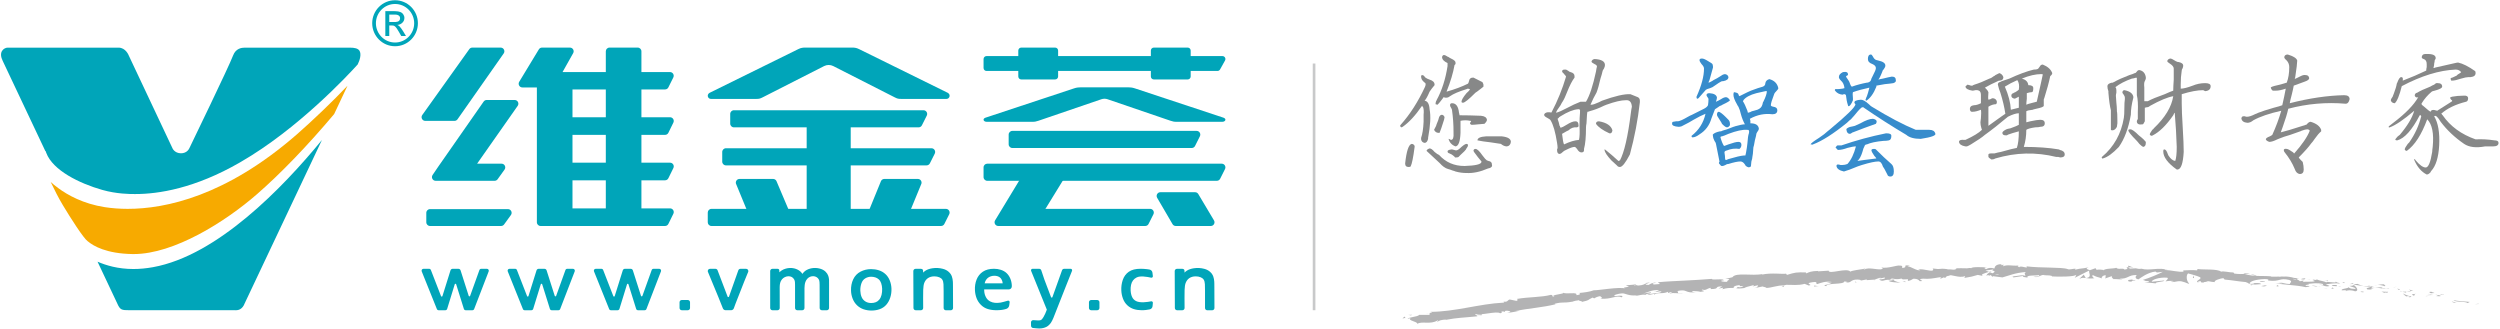 <?xml version="1.0" encoding="UTF-8" standalone="no"?>
<svg width="296px" height="39px" viewBox="0 0 296 39" version="1.1" xmlns="http://www.w3.org/2000/svg" xmlns:xlink="http://www.w3.org/1999/xlink" xmlns:sketch="http://www.bohemiancoding.com/sketch/ns">
    <!-- Generator: Sketch 3.3.2 (12043) - http://www.bohemiancoding.com/sketch -->
    <title>logo copy</title>
    <desc>Created with Sketch.</desc>
    <defs></defs>
    <g id="Welcome" stroke="none" stroke-width="1" fill="none" fill-rule="evenodd" sketch:type="MSPage">
        <g id="header-2" sketch:type="MSLayerGroup" transform="translate(-419, -53)">
            <g id="logo-copy" transform="translate(419, 53)" sketch:type="MSShapeGroup">
                <path d="M86.894,15.079 L108.764,15.079 C108.928,15.079 109.08,14.986 109.153,14.838 L109.73,13.69 C109.876,13.397 109.666,13.052 109.341,13.052 L86.894,13.052 C86.653,13.052 86.457,13.249 86.457,13.491 L86.457,14.64 C86.457,14.882 86.653,15.079 86.894,15.079" id="Fill-1" fill="#00A5B9"></path>
                <path d="M46.089,3.014 L46.371,3.014 C46.546,3.014 46.632,3.024 46.749,3.114 C46.777,3.135 46.796,3.154 46.813,3.169 C46.934,3.28 47.072,3.502 47.243,3.796 L47.509,4.266 L48.068,4.266 L47.723,3.688 C47.556,3.421 47.401,3.214 47.289,3.108 C47.229,3.045 47.15,2.997 47.043,2.951 C47.289,2.934 47.492,2.843 47.646,2.684 C47.805,2.529 47.881,2.34 47.881,2.121 C47.881,1.964 47.832,1.823 47.743,1.697 C47.646,1.556 47.522,1.463 47.368,1.415 C47.243,1.37 47.054,1.324 46.811,1.324 C46.762,1.324 46.697,1.32 46.637,1.32 L45.623,1.32 L45.623,4.266 L46.089,4.266 L46.089,3.014 L46.089,3.014 Z M47.307,1.932 C47.355,1.994 47.368,2.076 47.368,2.167 C47.368,2.296 47.323,2.405 47.229,2.481 C47.15,2.558 47.011,2.59 46.813,2.608 L46.663,2.608 L46.089,2.608 L46.089,1.729 L46.637,1.729 L46.813,1.729 C47.192,1.729 47.307,1.932 47.307,1.932 L47.307,1.932 Z" id="Fill-2" fill="#00A5B9"></path>
                <path d="M46.774,0.029 C45.281,0.029 44.069,1.248 44.069,2.752 C44.069,4.256 45.281,5.475 46.774,5.475 C48.267,5.475 49.479,4.256 49.479,2.752 C49.479,1.248 48.267,0.029 46.774,0.029 L46.774,0.029 Z M46.774,5.034 C45.524,5.034 44.508,4.013 44.508,2.752 C44.508,1.492 45.524,0.471 46.774,0.471 C48.025,0.471 49.04,1.492 49.04,2.752 C49.04,4.013 48.025,5.034 46.774,5.034 L46.774,5.034 Z" id="Fill-3" fill="#00A5B9"></path>
                <path d="M15.918,22.974 C15.401,22.974 13.829,22.974 12.107,22.485 C9.408,21.72 6.244,20.168 5.478,18.099 L5.394,17.877 L5.366,17.882 L0.323,7.213 C0.086,6.734 0.058,6.322 0.242,6.029 C0.398,5.773 0.69,5.64 0.906,5.64 L14.036,5.64 C14.89,5.64 15.24,6.552 15.255,6.592 L15.264,6.611 L20.416,17.543 C20.416,17.553 20.657,18.138 21.42,18.15 C22.124,18.15 22.37,17.652 22.42,17.548 C22.651,17.06 27.107,7.882 27.597,6.569 C27.913,5.73 28.61,5.64 28.99,5.64 L29.143,5.64 L41.064,5.64 C41.193,5.629 41.295,5.64 41.391,5.64 C42,5.64 42.389,5.732 42.566,6.013 C42.804,6.414 42.614,7.104 42.352,7.629 C41.174,8.936 35.249,15.29 28.493,19.182 L28.414,19.229 C23.05,22.326 18.726,22.974 16.047,22.974 L15.918,22.974" id="Fill-4" fill="#00A5B9"></path>
                <path d="M27.944,36.734 C27.907,36.734 27.881,36.732 27.881,36.732 L27.856,36.729 L15.336,36.729 C14.392,36.729 14.221,36.707 13.871,35.902 L11.549,30.985 C12.559,31.417 13.958,31.851 15.794,31.851 C16.536,31.851 17.319,31.779 18.121,31.632 C25.718,30.259 33.469,22.25 38.12,16.572 L28.977,35.903 L28.971,35.915 C28.707,36.628 28.212,36.734 27.944,36.734" id="Fill-5" fill="#00A5B9"></path>
                <path d="M15.694,30.081 C12.593,30.031 11.054,29.123 10.414,28.584 L10.389,28.569 C9.898,28.228 8.361,25.826 7.445,24.296 C6.947,23.475 6.419,22.429 5.999,21.538 C6.098,21.632 6.203,21.727 6.319,21.823 L6.902,22.275 C7.996,23.086 9.848,24.129 12.414,24.528 C13.266,24.66 14.181,24.729 15.116,24.729 C19.637,24.729 26.781,23.201 35.127,15.929 C36.913,14.371 39.453,11.95 41.143,10.152 L39.565,13.502 C36.484,17.172 33.246,20.537 30.44,22.98 C26.684,26.258 20.607,30.081 15.833,30.081 L15.694,30.081" id="Fill-6" fill="#F7AA00"></path>
                <path d="M79.336,24.671 L75.944,24.671 L75.944,21.348 L78.744,21.348 C78.91,21.348 79.061,21.253 79.135,21.103 L79.728,19.896 C79.871,19.604 79.66,19.262 79.336,19.262 L75.944,19.262 L75.944,15.968 L78.744,15.968 C78.91,15.968 79.061,15.874 79.135,15.724 L79.728,14.516 C79.871,14.224 79.66,13.882 79.336,13.882 L75.944,13.882 L75.944,10.589 L78.746,10.589 C78.911,10.589 79.063,10.495 79.136,10.346 L79.721,9.168 C79.866,8.876 79.655,8.532 79.33,8.532 L75.944,8.532 L75.944,6.075 C75.944,5.832 75.748,5.635 75.507,5.635 L72.165,5.635 C71.923,5.635 71.728,5.832 71.728,6.075 L71.728,8.532 L66.605,8.532 L67.865,6.291 C68.029,5.998 67.818,5.635 67.484,5.635 L64.173,5.635 C64.021,5.635 63.879,5.715 63.8,5.846 L61.474,9.684 C61.297,9.977 61.506,10.353 61.847,10.353 L63.566,10.353 L63.566,26.318 C63.566,26.56 63.762,26.757 64.003,26.757 L78.744,26.757 C78.91,26.757 79.061,26.662 79.135,26.512 L79.728,25.305 C79.871,25.013 79.66,24.671 79.336,24.671 L79.336,24.671 Z M67.782,21.348 L71.728,21.348 L71.728,24.671 L67.782,24.671 L67.782,21.348 Z M67.782,15.968 L71.728,15.968 L71.728,19.262 L67.782,19.262 L67.782,15.968 Z M67.782,10.589 L71.728,10.589 L71.728,13.882 L67.782,13.882 L67.782,10.589 Z" id="Fill-7" fill="#00A5B9"></path>
                <path d="M50.474,26.318 L50.474,25.199 C50.474,24.956 50.67,24.759 50.911,24.759 L60.141,24.759 C60.499,24.759 60.704,25.167 60.494,25.458 L59.683,26.577 C59.6,26.69 59.469,26.757 59.33,26.757 L50.911,26.757 C50.67,26.757 50.474,26.56 50.474,26.318" id="Fill-8" fill="#00A5B9"></path>
                <path d="M51.581,21.407 C51.229,21.407 51.022,21.011 51.219,20.72 L51.88,19.744 L57.266,12.025 C57.348,11.908 57.48,11.838 57.624,11.838 L60.939,11.838 C61.294,11.838 61.5,12.24 61.296,12.531 L56.489,19.38 L59.386,19.38 C59.742,19.38 59.948,19.786 59.74,20.076 L58.917,21.225 C58.834,21.339 58.703,21.407 58.563,21.407 L51.581,21.407" id="Fill-9" fill="#00A5B9"></path>
                <path d="M49.997,13.616 L55.565,5.819 C55.647,5.704 55.779,5.635 55.92,5.635 L59.282,5.635 C59.635,5.635 59.843,6.038 59.638,6.328 L54.169,14.126 C54.087,14.243 53.954,14.312 53.812,14.312 L50.351,14.312 C49.996,14.312 49.79,13.907 49.997,13.616" id="Fill-10" fill="#00A5B9"></path>
                <path d="M112.219,10.992 L101.712,5.813 C101.398,5.645 101.085,5.635 100.935,5.635 L95.299,5.635 C95.149,5.635 94.837,5.645 94.522,5.813 L84.016,10.992 C83.633,11.208 83.803,11.712 84.171,11.712 L89.514,11.712 C89.885,11.712 89.993,11.68 90.308,11.521 L97.576,7.823 C97.916,7.65 98.318,7.65 98.658,7.823 L105.927,11.521 C106.242,11.68 106.35,11.712 106.72,11.712 L112.063,11.712 C112.431,11.712 112.601,11.208 112.219,10.992" id="Fill-11" fill="#00A5B9"></path>
                <path d="M144.872,13.938 L134.366,10.461 C134.052,10.348 133.739,10.341 133.589,10.341 L127.953,10.341 C127.803,10.341 127.49,10.348 127.176,10.461 L116.669,13.938 C116.287,14.083 116.457,14.422 116.825,14.422 L122.168,14.422 C122.538,14.422 122.647,14.4 122.961,14.294 L130.408,11.75 C130.643,11.67 130.899,11.67 131.134,11.75 L138.58,14.294 C138.895,14.4 139.004,14.422 139.374,14.422 L144.717,14.422 C145.085,14.422 145.255,14.083 144.872,13.938" id="Fill-12" fill="#00A5B9"></path>
                <path d="M136.262,9.055 L136.262,8.402 L125.281,8.402 L125.281,9.055 C125.281,9.249 125.125,9.407 124.931,9.407 L120.915,9.407 C120.722,9.407 120.566,9.249 120.566,9.055 L120.566,8.402 L116.802,8.402 C116.609,8.402 116.453,8.244 116.453,8.05 L116.453,6.992 C116.453,6.798 116.609,6.64 116.802,6.64 L120.566,6.64 L120.566,5.987 C120.566,5.793 120.722,5.635 120.915,5.635 L124.931,5.635 C125.125,5.635 125.281,5.793 125.281,5.987 L125.281,6.64 L136.262,6.64 L136.262,5.987 C136.262,5.793 136.417,5.635 136.611,5.635 L140.627,5.635 C140.82,5.635 140.976,5.793 140.976,5.987 L140.976,6.64 L144.739,6.64 C145.007,6.64 145.175,6.93 145.044,7.164 L144.454,8.222 C144.392,8.333 144.276,8.402 144.151,8.402 L140.976,8.402 L140.976,9.055 C140.976,9.249 140.82,9.407 140.627,9.407 L136.611,9.407 C136.417,9.407 136.262,9.249 136.262,9.055" id="Fill-13" fill="#00A5B9"></path>
                <path d="M119.863,17.524 L141.103,17.524 C141.267,17.524 141.418,17.431 141.492,17.283 L142.069,16.135 C142.215,15.842 142.004,15.497 141.679,15.497 L119.863,15.497 C119.623,15.497 119.426,15.694 119.426,15.936 L119.426,17.085 C119.426,17.328 119.623,17.524 119.863,17.524" id="Fill-14" fill="#00A5B9"></path>
                <path d="M77.161,31.972 L76.061,35.033 C76.032,35.112 75.92,35.11 75.894,35.03 L74.929,32.01 C74.894,31.9 74.792,31.826 74.677,31.826 L73.989,31.826 C73.874,31.826 73.772,31.901 73.737,32.012 L72.783,35.056 C72.758,35.135 72.647,35.139 72.617,35.061 L71.414,31.967 C71.381,31.882 71.3,31.826 71.209,31.826 L70.533,31.826 C70.377,31.826 70.27,31.985 70.329,32.131 L72.124,36.593 C72.158,36.677 72.239,36.732 72.328,36.732 L73.13,36.732 C73.227,36.732 73.312,36.669 73.341,36.576 L74.24,33.659 C74.266,33.576 74.382,33.576 74.408,33.659 L75.321,36.576 C75.35,36.669 75.435,36.732 75.532,36.732 L76.332,36.732 C76.423,36.732 76.505,36.676 76.537,36.59 L78.259,32.128 C78.315,31.983 78.209,31.826 78.054,31.826 L77.369,31.826 C77.276,31.826 77.193,31.884 77.161,31.972" id="Fill-15" fill="#00A5B9"></path>
                <path d="M66.949,31.972 L65.848,35.033 C65.82,35.112 65.707,35.11 65.681,35.03 L64.717,32.01 C64.682,31.9 64.58,31.826 64.465,31.826 L63.777,31.826 C63.662,31.826 63.56,31.901 63.525,32.012 L62.571,35.056 C62.546,35.135 62.435,35.139 62.405,35.061 L61.202,31.967 C61.169,31.882 61.088,31.826 60.997,31.826 L60.321,31.826 C60.164,31.826 60.058,31.985 60.117,32.131 L61.912,36.593 C61.946,36.677 62.027,36.732 62.116,36.732 L62.918,36.732 C63.015,36.732 63.1,36.669 63.129,36.576 L64.028,33.659 C64.053,33.576 64.17,33.576 64.196,33.659 L65.109,36.576 C65.138,36.669 65.223,36.732 65.319,36.732 L66.12,36.732 C66.211,36.732 66.292,36.676 66.325,36.59 L68.047,32.128 C68.103,31.983 67.996,31.826 67.841,31.826 L67.157,31.826 C67.064,31.826 66.981,31.884 66.949,31.972" id="Fill-16" fill="#00A5B9"></path>
                <path d="M56.763,31.972 L55.662,35.033 C55.633,35.112 55.521,35.11 55.496,35.03 L54.531,32.01 C54.496,31.9 54.394,31.826 54.279,31.826 L53.591,31.826 C53.475,31.826 53.373,31.901 53.339,32.012 L52.385,35.056 C52.36,35.135 52.249,35.139 52.218,35.061 L51.016,31.967 C50.983,31.882 50.902,31.826 50.811,31.826 L50.135,31.826 C49.979,31.826 49.872,31.985 49.93,32.131 L51.726,36.593 C51.76,36.677 51.841,36.732 51.93,36.732 L52.732,36.732 C52.829,36.732 52.914,36.669 52.943,36.576 L53.842,33.659 C53.867,33.576 53.984,33.576 54.01,33.659 L54.923,36.576 C54.952,36.669 55.037,36.732 55.133,36.732 L55.934,36.732 C56.025,36.732 56.106,36.676 56.139,36.59 L57.861,32.128 C57.917,31.983 57.81,31.826 57.655,31.826 L56.97,31.826 C56.878,31.826 56.795,31.884 56.763,31.972" id="Fill-17" fill="#00A5B9"></path>
                <path d="M81.436,35.522 L80.722,35.522 C80.576,35.522 80.458,35.641 80.458,35.788 L80.458,36.466 C80.458,36.613 80.576,36.732 80.722,36.732 L81.436,36.732 C81.582,36.732 81.7,36.613 81.7,36.466 L81.7,35.788 C81.7,35.641 81.582,35.522 81.436,35.522" id="Fill-18" fill="#00A5B9"></path>
                <path d="M98.16,35.087 C98.156,34.504 98.156,34.07 98.162,33.785 C98.167,33.488 98.167,33.274 98.159,33.129 C98.151,32.974 98.12,32.816 98.068,32.66 C98.011,32.492 97.908,32.332 97.763,32.186 C97.617,32.036 97.425,31.92 97.193,31.841 C96.626,31.65 96.004,31.708 95.53,31.954 C95.327,32.06 95.15,32.22 95.001,32.431 C94.994,32.419 94.987,32.408 94.981,32.397 C94.921,32.301 94.843,32.211 94.748,32.129 C94.655,32.049 94.547,31.978 94.426,31.919 C94.305,31.858 94.173,31.811 94.035,31.778 C93.699,31.699 93.351,31.718 93.039,31.804 C92.855,31.855 92.69,31.928 92.547,32.02 C92.442,32.088 92.275,32.241 92.275,32.241 L92.274,32.083 C92.274,32.083 92.281,31.946 92.222,31.887 C92.16,31.825 92.043,31.826 92.043,31.826 L91.454,31.827 C91.308,31.827 91.19,31.946 91.19,32.093 L91.19,36.467 C91.19,36.614 91.308,36.733 91.455,36.733 L92.056,36.733 C92.201,36.733 92.319,36.615 92.32,36.469 C92.321,36.106 92.323,35.453 92.318,35.044 C92.315,34.696 92.305,34.333 92.315,33.985 C92.324,33.638 92.364,33.332 92.599,33.059 C92.962,32.636 93.726,32.539 94.028,33.083 C94.142,33.289 94.129,33.498 94.133,33.725 C94.14,34.159 94.136,35.816 94.134,36.468 C94.134,36.615 94.252,36.733 94.399,36.733 L94.986,36.733 C95.133,36.733 95.251,36.613 95.25,36.466 C95.247,35.848 95.241,34.354 95.252,34.101 C95.261,33.863 95.277,33.623 95.355,33.396 C95.457,33.1 95.685,32.831 95.992,32.742 C96.409,32.62 96.846,32.781 96.998,33.206 C97.056,33.368 97.043,33.975 97.045,34.642 C97.047,35.33 97.047,36.081 97.047,36.468 C97.047,36.616 97.165,36.733 97.311,36.733 L97.896,36.734 C98.041,36.734 98.16,36.616 98.16,36.469 C98.161,36.115 98.162,35.484 98.16,35.087" id="Fill-19" fill="#00A5B9"></path>
                <path d="M87.666,31.828 C87.555,31.829 87.456,31.899 87.418,32.005 L86.313,35.119 C86.285,35.196 86.177,35.198 86.148,35.121 L84.959,31.999 C84.92,31.896 84.822,31.828 84.712,31.828 L84.064,31.827 C83.875,31.827 83.747,32.02 83.82,32.195 L85.047,35.157 C85.198,35.526 85.454,36.169 85.589,36.508 C85.642,36.643 85.772,36.731 85.916,36.731 L86.557,36.731 C86.705,36.731 86.837,36.638 86.888,36.498 L87.093,35.938 L88.113,33.342 L88.584,32.195 C88.656,32.019 88.527,31.826 88.339,31.827 L87.666,31.828" id="Fill-20" fill="#00A5B9"></path>
                <path d="M134.156,33.192 C134.273,33.042 134.412,32.929 134.582,32.848 C134.799,32.745 135.054,32.721 135.373,32.737 C135.691,32.753 136.061,32.825 136.295,32.877 C136.409,32.903 136.513,32.807 136.499,32.69 L136.45,32.285 C136.428,32.096 136.284,31.945 136.097,31.914 C135.999,31.898 135.897,31.882 135.821,31.871 C135.607,31.84 135.25,31.823 135.033,31.823 C134.45,31.823 133.985,31.942 133.65,32.176 C133.315,32.411 133.074,32.738 132.934,33.149 C132.799,33.548 132.742,33.974 132.765,34.414 C132.782,34.745 132.848,35.064 132.96,35.361 C133.075,35.67 133.247,35.933 133.473,36.143 C133.696,36.352 133.956,36.505 134.248,36.597 C134.53,36.685 134.836,36.73 135.16,36.73 C135.31,36.73 135.481,36.727 135.68,36.703 C135.851,36.683 136.002,36.657 136.124,36.631 C136.309,36.593 136.447,36.44 136.464,36.251 L136.5,35.859 C136.51,35.745 136.408,35.653 136.296,35.676 C135.88,35.76 134.989,35.896 134.51,35.647 C134.292,35.533 134.139,35.377 134.044,35.171 C133.942,34.95 133.882,34.687 133.867,34.388 C133.855,34.164 133.872,33.941 133.918,33.725 C133.961,33.52 134.042,33.34 134.156,33.192" id="Fill-21" fill="#00A5B9"></path>
                <path d="M119.178,32.334 C118.993,32.161 118.765,32.03 118.498,31.946 C118.24,31.865 117.97,31.823 117.694,31.823 C117.161,31.823 116.718,31.938 116.376,32.165 C116.034,32.393 115.781,32.709 115.626,33.105 C115.474,33.492 115.409,33.916 115.433,34.367 C115.449,34.689 115.513,35.002 115.622,35.295 C115.735,35.596 115.909,35.865 116.14,36.096 C116.376,36.332 116.655,36.499 116.971,36.593 C117.275,36.684 117.617,36.73 117.988,36.73 C118.192,36.73 118.4,36.717 118.608,36.692 C118.781,36.671 118.972,36.624 119.128,36.578 C119.322,36.522 119.464,36.357 119.492,36.156 L119.542,35.79 C119.559,35.667 119.446,35.567 119.328,35.602 C119.055,35.681 118.636,35.799 118.48,35.825 C117.977,35.905 117.578,35.867 117.244,35.694 C117.025,35.58 116.86,35.418 116.74,35.196 C116.615,34.968 116.545,34.715 116.531,34.444 C116.528,34.396 116.527,34.336 116.527,34.262 L119.455,34.262 C119.634,34.262 119.783,34.122 119.794,33.942 C119.797,33.877 119.8,33.817 119.798,33.782 C119.783,33.493 119.722,33.221 119.616,32.973 C119.509,32.722 119.361,32.507 119.178,32.334 L119.178,32.334 Z M116.585,33.548 C116.599,33.485 116.615,33.43 116.63,33.385 C116.656,33.301 116.702,33.211 116.767,33.116 C116.829,33.025 116.907,32.944 117.001,32.875 C117.094,32.806 117.204,32.75 117.33,32.711 C117.575,32.633 117.87,32.629 118.107,32.704 C118.214,32.738 118.308,32.787 118.387,32.85 C118.464,32.913 118.526,32.987 118.575,33.074 C118.626,33.166 118.662,33.256 118.684,33.338 C118.697,33.394 118.709,33.465 118.718,33.548 L116.585,33.548 L116.585,33.548 Z" id="Fill-22" fill="#00A5B9"></path>
                <path d="M124.607,35.179 C124.579,35.256 124.471,35.257 124.442,35.18 L123.659,33.111 C123.568,32.867 123.383,32.301 123.289,32.009 C123.253,31.899 123.153,31.826 123.038,31.826 L122.248,31.824 C122.122,31.824 122.037,31.952 122.084,32.069 L123.945,36.663 C123.885,36.836 123.824,36.988 123.76,37.126 C123.686,37.284 123.615,37.422 123.548,37.539 C123.488,37.646 123.428,37.731 123.372,37.793 C123.326,37.841 123.261,37.883 123.178,37.915 C123.075,37.955 122.648,37.929 122.353,37.905 C122.197,37.892 122.064,38.018 122.068,38.176 L122.076,38.575 C122.079,38.71 122.18,38.821 122.313,38.834 C122.545,38.859 122.889,38.892 123.04,38.892 C123.197,38.892 123.353,38.875 123.505,38.842 C123.643,38.81 123.773,38.763 123.894,38.703 C123.993,38.652 124.084,38.589 124.161,38.518 C124.254,38.436 124.342,38.337 124.423,38.223 C124.519,38.085 124.618,37.891 124.728,37.626 L126.179,33.947 C126.462,33.248 126.775,32.456 126.929,32.066 C126.975,31.95 126.889,31.823 126.764,31.824 L125.992,31.827 C125.88,31.827 125.782,31.897 125.744,32.002 L124.607,35.179" id="Fill-23" fill="#00A5B9"></path>
                <path d="M105.354,33.223 C105.232,32.913 105.056,32.653 104.832,32.449 C104.611,32.245 104.347,32.094 104.048,32 C103.757,31.909 103.45,31.863 103.136,31.863 C102.693,31.863 102.276,31.962 101.894,32.159 C101.505,32.36 101.21,32.669 101.018,33.076 C100.831,33.474 100.745,33.926 100.761,34.419 C100.772,34.748 100.837,35.067 100.956,35.368 C101.077,35.673 101.251,35.937 101.475,36.15 C101.697,36.363 101.961,36.522 102.261,36.623 C102.553,36.72 102.863,36.769 103.184,36.769 C103.531,36.769 103.859,36.715 104.159,36.606 C104.468,36.495 104.731,36.318 104.939,36.079 C105.144,35.844 105.303,35.556 105.409,35.222 C105.514,34.893 105.561,34.544 105.549,34.183 C105.539,33.849 105.473,33.526 105.354,33.223 L105.354,33.223 Z M104.376,34.914 C104.321,35.133 104.233,35.32 104.113,35.468 C103.996,35.614 103.856,35.718 103.697,35.78 C103.529,35.845 103.348,35.878 103.158,35.878 C102.882,35.878 102.644,35.813 102.449,35.685 C102.251,35.555 102.111,35.39 102.021,35.181 C101.925,34.959 101.873,34.705 101.863,34.428 C101.853,34.106 101.898,33.805 101.997,33.533 C102.091,33.274 102.238,33.086 102.444,32.96 C102.654,32.832 102.89,32.766 103.145,32.766 C103.309,32.766 103.473,32.791 103.636,32.841 C103.787,32.887 103.927,32.968 104.051,33.082 C104.172,33.192 104.267,33.345 104.332,33.534 C104.4,33.738 104.439,33.959 104.447,34.191 C104.455,34.442 104.431,34.686 104.376,34.914 L104.376,34.914 Z" id="Fill-24" fill="#00A5B9"></path>
                <path d="M112.578,36.735 C112.724,36.735 112.842,36.615 112.842,36.468 L112.832,34.023 C112.832,33.842 112.83,33.697 112.828,33.586 C112.825,33.473 112.822,33.396 112.82,33.357 C112.809,33.137 112.769,32.929 112.703,32.737 C112.631,32.53 112.501,32.342 112.316,32.178 C112.133,32.016 111.904,31.898 111.636,31.829 C111.244,31.726 110.818,31.699 110.403,31.762 C110.255,31.784 110.107,31.819 109.965,31.865 C109.818,31.912 109.687,31.972 109.576,32.046 C109.47,32.116 109.376,32.193 109.297,32.276 L109.297,32.107 C109.297,32.107 109.3,31.963 109.23,31.897 C109.159,31.832 109.026,31.827 109.026,31.827 L108.401,31.828 C108.255,31.829 108.137,31.948 108.137,32.096 L108.154,36.468 C108.154,36.615 108.272,36.733 108.418,36.733 L109.04,36.733 C109.187,36.733 109.305,36.614 109.304,36.466 C109.3,35.917 109.291,34.681 109.307,34.329 C109.321,33.96 109.363,33.681 109.43,33.504 C109.527,33.257 109.672,33.066 109.859,32.936 C110.065,32.794 110.324,32.721 110.629,32.721 C110.845,32.721 111.044,32.759 111.218,32.833 C111.381,32.902 111.497,32.995 111.572,33.117 C111.651,33.244 111.698,33.424 111.709,33.651 C111.719,33.831 111.723,34.098 111.725,34.449 L111.725,35.492 C111.726,35.708 111.726,36.174 111.725,36.47 C111.725,36.618 111.844,36.736 111.99,36.736 L112.578,36.735" id="Fill-25" fill="#00A5B9"></path>
                <path d="M143.527,36.735 C143.673,36.735 143.791,36.615 143.791,36.468 L143.781,34.023 C143.781,33.842 143.78,33.697 143.777,33.586 C143.774,33.473 143.771,33.396 143.769,33.357 C143.758,33.137 143.718,32.929 143.652,32.737 C143.58,32.53 143.45,32.342 143.265,32.178 C143.083,32.016 142.854,31.898 142.585,31.829 C142.193,31.726 141.767,31.699 141.352,31.762 C141.204,31.784 141.056,31.819 140.914,31.865 C140.767,31.912 140.636,31.972 140.525,32.046 C140.419,32.116 140.325,32.193 140.246,32.276 L140.246,32.107 C140.246,32.107 140.25,31.963 140.179,31.897 C140.108,31.832 139.975,31.827 139.975,31.827 L139.35,31.828 C139.204,31.829 139.086,31.948 139.086,32.096 L139.103,36.468 C139.103,36.615 139.222,36.733 139.367,36.733 L139.989,36.733 C140.136,36.733 140.255,36.614 140.254,36.466 C140.249,35.917 140.24,34.681 140.256,34.329 C140.27,33.96 140.312,33.681 140.38,33.504 C140.477,33.257 140.621,33.066 140.808,32.936 C141.014,32.794 141.273,32.721 141.578,32.721 C141.794,32.721 141.993,32.759 142.168,32.833 C142.33,32.902 142.446,32.995 142.522,33.117 C142.601,33.244 142.647,33.424 142.659,33.651 C142.668,33.831 142.673,34.098 142.674,34.449 L142.674,35.492 C142.676,35.708 142.675,36.174 142.674,36.47 C142.674,36.618 142.793,36.736 142.939,36.736 L143.527,36.735" id="Fill-26" fill="#00A5B9"></path>
                <path d="M129.91,35.522 L129.196,35.522 C129.05,35.522 128.932,35.641 128.932,35.788 L128.932,36.466 C128.932,36.613 129.05,36.732 129.196,36.732 L129.91,36.732 C130.056,36.732 130.174,36.613 130.174,36.466 L130.174,35.788 C130.174,35.641 130.056,35.522 129.91,35.522" id="Fill-27" fill="#00A5B9"></path>
                <path d="M116.889,21.407 L144.076,21.407 C144.241,21.407 144.392,21.313 144.465,21.165 L145.042,20.017 C145.189,19.725 144.978,19.38 144.653,19.38 L116.889,19.38 C116.649,19.38 116.453,19.576 116.453,19.819 L116.453,20.967 C116.453,21.21 116.649,21.407 116.889,21.407" id="Fill-28" fill="#00A5B9"></path>
                <path d="M120.663,26.757 L135.6,26.757 C135.764,26.757 135.915,26.663 135.989,26.516 L136.566,25.367 C136.712,25.075 136.502,24.729 136.177,24.729 L120.663,24.729 C120.423,24.729 120.226,24.926 120.226,25.169 L120.226,26.317 C120.226,26.56 120.423,26.757 120.663,26.757" id="Fill-29" fill="#00A5B9"></path>
                <path d="M138.831,26.543 L137.009,23.424 C136.835,23.131 137.046,22.759 137.384,22.759 L141.502,22.759 C141.654,22.759 141.796,22.839 141.874,22.969 L143.733,26.089 C143.911,26.381 143.702,26.757 143.361,26.757 L139.204,26.757 C139.051,26.757 138.908,26.676 138.831,26.543" id="Fill-30" fill="#00A5B9"></path>
                <path d="M126.353,20.543 C126.607,20.211 126.452,19.8 126.072,19.8 L121.965,19.8 C121.776,19.8 121.583,19.907 121.464,20.076 L117.821,26.088 C117.642,26.38 117.851,26.757 118.193,26.757 L121.938,26.757 C122.31,26.757 122.655,26.563 122.85,26.245 L126.353,20.543" id="Fill-31" fill="#00A5B9"></path>
                <path d="M85.948,19.581 L109.71,19.581 C109.874,19.581 110.025,19.487 110.098,19.339 L110.675,18.191 C110.822,17.898 110.611,17.553 110.286,17.553 L85.948,17.553 C85.708,17.553 85.512,17.75 85.512,17.993 L85.512,19.141 C85.512,19.384 85.708,19.581 85.948,19.581" id="Fill-32" fill="#00A5B9"></path>
                <path d="M111.998,24.73 L84.236,24.73 C83.994,24.73 83.799,24.926 83.799,25.169 L83.799,26.318 C83.799,26.56 83.994,26.757 84.236,26.757 L111.421,26.757 C111.586,26.757 111.737,26.664 111.811,26.516 L112.388,25.367 C112.535,25.075 112.323,24.73 111.998,24.73" id="Fill-33" fill="#00A5B9"></path>
                <path d="M95.51,13.783 L100.724,13.783 L100.724,25.268 L95.51,25.268 L95.51,13.783 Z" id="Fill-34" fill="#00A5B9"></path>
                <path d="M91.926,21.424 C91.85,21.278 91.7,21.186 91.537,21.186 L87.557,21.186 C87.223,21.186 87.013,21.548 87.178,21.841 L88.555,25.185 L93.521,25.185 L91.926,21.424" id="Fill-35" fill="#00A5B9"></path>
                <path d="M108.677,21.186 L104.705,21.186 C104.539,21.186 104.387,21.28 104.313,21.43 L102.778,25.185 L107.68,25.185 L109.057,21.841 C109.222,21.548 109.012,21.186 108.677,21.186" id="Fill-36" fill="#00A5B9"></path>
                <path id="Fill-38" fill="#B3B3B4" d="M293.435,36 L293.499,35.955 L293.013,36.012 L293.435,36"></path>
                <path id="Fill-39" fill="#B3B3B4" d="M290.48,35.526 C290.726,35.795 291.556,35.661 292.071,35.824 L292.149,35.889 L292.415,35.747 C291.77,35.673 290.921,35.661 290.48,35.526"></path>
                <path id="Fill-40" fill="#B3B3B4" d="M288.968,34.82 C289.053,34.921 288.615,34.848 289.333,34.898 C289.299,34.884 289.289,34.877 289.269,34.867 C289.206,34.859 289.117,34.847 288.968,34.82"></path>
                <path id="Fill-41" fill="#B3B3B4" d="M289.269,34.867 C289.583,34.904 289.075,34.765 289.269,34.867"></path>
                <path id="Fill-42" fill="#B3B3B4" d="M287.819,34.716 L288.241,34.696 C288.163,34.632 287.798,34.57 287.939,34.551 C287.51,34.535 287.59,34.598 287.819,34.716"></path>
                <path id="Fill-43" fill="#B3B3B4" d="M287.406,34.826 L287.624,34.823 C287.59,34.796 287.534,34.78 287.406,34.826"></path>
                <path id="Fill-44" fill="#B3B3B4" d="M288.086,34.816 L287.624,34.823 C287.678,34.867 287.675,34.941 287.835,34.826 C287.789,34.888 287.887,34.836 288.086,34.816"></path>
                <path id="Fill-45" fill="#B3B3B4" d="M288.337,34.886 C288.561,34.967 288.855,35.038 288.431,35.058 C289.223,35.137 289.129,34.964 288.337,34.886"></path>
                <path id="Fill-46" fill="#B3B3B4" d="M290.294,35.734 L290.592,35.848 L290.869,35.816 C290.731,35.832 290.286,35.66 290.294,35.734"></path>
                <path id="Fill-47" fill="#B3B3B4" d="M285.269,34.244 C285.237,34.288 285.391,34.391 285.414,34.456 L285.725,34.443 C285.573,34.389 285.281,34.318 285.269,34.244"></path>
                <path id="Fill-48" fill="#B3B3B4" d="M285.414,34.456 L284.948,34.475 C285.353,34.541 285.432,34.512 285.414,34.456"></path>
                <path id="Fill-49" fill="#B3B3B4" d="M287.299,35.064 L288.069,34.996 L287.154,35.047 L287.299,35.064"></path>
                <path id="Fill-50" fill="#B3B3B4" d="M283.53,34.008 L283.803,33.928 L283.321,34.04 L283.53,34.008"></path>
                <path id="Fill-51" fill="#B3B3B4" d="M282.371,33.889 C282.574,33.82 282.128,33.702 282.337,33.67 C282.021,33.649 281.743,33.696 281.493,33.738 C281.755,33.729 282.027,33.772 282.371,33.889"></path>
                <path id="Fill-52" fill="#B3B3B4" d="M281.076,33.792 C281.206,33.786 281.344,33.762 281.493,33.738 C281.355,33.743 281.217,33.757 281.076,33.792"></path>
                <path id="Fill-53" fill="#B3B3B4" d="M284.176,34.343 C284.145,34.31 284.087,34.224 283.835,34.162 L283.997,34.318 C284.052,34.326 284.113,34.335 284.176,34.343"></path>
                <path id="Fill-54" fill="#B3B3B4" d="M284.003,34.323 L283.997,34.318 C283.803,34.291 283.668,34.272 283.611,34.264 C283.66,34.271 283.778,34.289 284.003,34.323"></path>
                <path id="Fill-55" fill="#B3B3B4" d="M284.221,34.35 C284.205,34.348 284.192,34.346 284.176,34.343 C284.192,34.359 284.202,34.365 284.221,34.35"></path>
                <path id="Fill-56" fill="#B3B3B4" d="M286.123,34.778 C285.846,34.816 285.279,34.819 285.802,35.008 C286.006,34.943 285.706,34.835 286.123,34.778"></path>
                <path id="Fill-57" fill="#B3B3B4" d="M284.422,34.549 L284.901,34.647 C284.896,34.61 284.815,34.546 284.952,34.527 L284.422,34.549"></path>
                <path id="Fill-58" fill="#B3B3B4" d="M284.18,34.559 L284.422,34.549 L284.244,34.513 L284.18,34.559"></path>
                <path id="Fill-59" fill="#B3B3B4" d="M281.891,34.018 C281.674,34.051 281.445,34.029 281.185,34.007 C281.459,34.067 281.744,34.115 282.016,34.148 C282.059,34.11 282.188,34.048 281.891,34.018"></path>
                <path id="Fill-60" fill="#B3B3B4" d="M282.916,34.178 C282.901,34.179 282.882,34.179 282.868,34.18 C282.895,34.195 282.918,34.201 282.916,34.178"></path>
                <path id="Fill-61" fill="#B3B3B4" d="M278.641,33.702 L278.679,33.732 L278.691,33.71 L278.641,33.702"></path>
                <path id="Fill-62" fill="#B3B3B4" d="M282.059,34.178 C282.264,34.229 282.393,34.211 282.517,34.183 C282.359,34.179 282.193,34.167 282.016,34.148 C281.996,34.164 281.992,34.177 282.059,34.178"></path>
                <path id="Fill-63" fill="#B3B3B4" d="M280.358,33.771 C280.463,33.812 280.584,33.85 280.71,33.888 C280.609,33.832 280.401,33.74 280.358,33.771"></path>
                <path id="Fill-64" fill="#B3B3B4" d="M282.803,34.135 C282.813,34.134 282.823,34.133 282.835,34.132 C282.77,34.095 282.777,34.11 282.803,34.135"></path>
                <path id="Fill-65" fill="#B3B3B4" d="M282.803,34.135 C282.693,34.141 282.605,34.164 282.517,34.183 C282.644,34.188 282.764,34.187 282.868,34.18 C282.844,34.167 282.82,34.15 282.803,34.135"></path>
                <path d="M277.776,34.475 C277.826,34.354 278.385,34.304 278.842,34.494 C279.316,34.456 279.059,34.01 278.679,33.732 C278.658,33.784 278.653,33.835 278.166,33.851 C278.326,33.94 279.21,34.137 278.794,34.202 C278.154,34.191 278.28,34.096 277.979,33.993 C278.224,34.176 277.149,34.13 277.262,34.376 L277.826,34.354 C277.832,34.391 277.625,34.424 277.776,34.475" id="Fill-66" fill="#B3B3B4"></path>
                <path id="Fill-67" fill="#B3B3B4" d="M279.589,33.853 L279.788,33.861 C279.566,33.813 279.411,33.744 279.126,33.611 C278.791,33.633 278.718,33.671 278.691,33.71 L279.659,33.843 L279.589,33.853"></path>
                <path id="Fill-68" fill="#B3B3B4" d="M280.672,33.966 C280.502,34.084 280.023,34.085 280.296,34.266 C280.874,34.326 280.713,34.201 281.065,34.184 C280.129,34.106 281.342,34.14 280.678,33.983 C280.863,33.982 281.029,33.994 281.185,34.007 C281.019,33.971 280.86,33.931 280.71,33.888 C280.718,33.892 280.724,33.895 280.731,33.899 L280.735,33.899 L280.734,33.901 C280.772,33.922 280.784,33.934 280.74,33.919 C280.737,33.92 280.725,33.92 280.72,33.92 C280.712,33.938 280.693,33.952 280.672,33.966 C280.405,33.906 280.634,33.925 280.72,33.92 C280.724,33.913 280.732,33.908 280.734,33.901 L280.731,33.899 L279.788,33.861 C279.983,33.904 280.231,33.929 280.672,33.966"></path>
                <path id="Fill-69" fill="#B3B3B4" d="M285.267,35.231 C285.24,35.214 285.243,35.205 285.242,35.195 C285.18,35.203 285.155,35.211 285.267,35.231"></path>
                <path id="Fill-70" fill="#B3B3B4" d="M284.895,35.096 C284.966,35.086 285.029,35.04 285.247,35.084 C285.432,35.151 285.238,35.149 285.242,35.195 C285.379,35.177 285.718,35.162 285.311,35.039 L285.243,35.048 C284.875,34.949 284.415,34.713 284.483,34.704 C284.577,34.841 284.662,34.941 284.895,35.096"></path>
                <path id="Fill-71" fill="#B3B3B4" d="M282.756,34.554 L281.97,34.528 L282.352,34.692 L282.341,34.619 C282.779,34.7 282.694,34.602 282.756,34.554"></path>
                <path id="Fill-72" fill="#B3B3B4" d="M278.559,33.624 L278.678,33.493 L278.206,33.642 L278.559,33.624"></path>
                <path id="Fill-73" fill="#B3B3B4" d="M277.546,33.525 L277.597,33.404 L277.321,33.452 L277.546,33.525"></path>
                <path id="Fill-74" fill="#B3B3B4" d="M220.248,33.231 L220.02,33.277 C220.128,33.261 220.198,33.246 220.248,33.231"></path>
                <path id="Fill-75" fill="#B3B3B4" d="M221.907,33.184 L221.946,33.121 C221.87,33.157 221.839,33.184 221.907,33.184"></path>
                <path id="Fill-76" fill="#B3B3B4" d="M252.616,31.694 C252.286,31.565 251.918,31.37 251.953,31.513 L252.051,31.654 C252.286,31.637 252.465,31.659 252.616,31.694"></path>
                <path id="Fill-77" fill="#B3B3B4" d="M235.503,32.193 C235.535,32.206 235.569,32.22 235.601,32.234 C235.682,32.186 235.758,32.141 235.827,32.101 C235.729,32.129 235.619,32.16 235.503,32.193"></path>
                <path id="Fill-78" fill="#B3B3B4" d="M235.269,32.764 L234.828,32.679 C234.928,32.709 235.069,32.737 235.269,32.764"></path>
                <path id="Fill-79" fill="#B3B3B4" d="M211.203,33.832 L210.944,33.987 C211.362,33.962 211.174,33.902 211.203,33.832"></path>
                <path id="Fill-80" fill="#B3B3B4" d="M267.16,32.605 C266.876,32.528 266.648,32.486 266.447,32.463 C266.789,32.57 267.059,32.711 267.16,32.605"></path>
                <path id="Fill-81" fill="#B3B3B4" d="M220.846,31.75 C220.707,31.779 220.648,31.809 220.653,31.84 C220.797,31.812 220.878,31.782 220.846,31.75"></path>
                <path id="Fill-82" fill="#B3B3B4" d="M265.614,32.394 C265.664,32.412 265.713,32.423 265.764,32.438 C265.977,32.433 266.19,32.432 266.447,32.463 C266.195,32.382 265.904,32.322 265.614,32.394"></path>
                <path id="Fill-83" fill="#B3B3B4" d="M178.495,37.008 C178.471,37.006 178.442,37.007 178.42,37.003 C178.415,37.022 178.448,37.019 178.495,37.008"></path>
                <path id="Fill-84" fill="#B3B3B4" d="M168.804,37.151 C168.896,37.125 169.048,37.099 169.191,37.071 C169.12,37.074 169.002,37.095 168.804,37.151"></path>
                <path id="Fill-85" fill="#B3B3B4" d="M273.476,33.054 C273.691,33.067 273.511,33.042 273.476,33.054"></path>
                <path id="Fill-86" fill="#B3B3B4" d="M274.467,33.7 C274.42,33.711 274.383,33.727 274.375,33.758 C274.396,33.727 274.428,33.709 274.467,33.7"></path>
                <path id="Fill-87" fill="#B3B3B4" d="M263.41,33.102 C263.403,33.101 263.398,33.101 263.391,33.1 C263.453,33.132 263.443,33.126 263.41,33.102"></path>
                <path id="Fill-88" fill="#B3B3B4" d="M273.793,33.149 C273.714,33.124 273.622,33.1 273.522,33.08 C273.565,33.095 273.648,33.117 273.793,33.149"></path>
                <path id="Fill-89" fill="#B3B3B4" d="M273.756,33.08 C273.829,33.092 273.887,33.102 273.942,33.112 C273.972,33.092 273.949,33.075 273.756,33.08"></path>
                <path id="Fill-90" fill="#B3B3B4" d="M273.176,33.031 C273.299,33.041 273.413,33.059 273.522,33.08 C273.481,33.067 273.464,33.057 273.476,33.054 C273.413,33.049 273.323,33.042 273.176,33.031"></path>
                <path id="Fill-91" fill="#B3B3B4" d="M195.948,34.551 C195.933,34.549 195.916,34.547 195.9,34.543 C195.69,34.621 195.784,34.603 195.948,34.551"></path>
                <path id="Fill-92" fill="#B3B3B4" d="M246.964,32.933 C246.974,32.932 246.98,32.929 246.989,32.927 C246.979,32.926 246.966,32.923 246.957,32.922 L246.964,32.933"></path>
                <path d="M246.189,33.02 C246.522,32.856 246.709,32.881 246.957,32.922 L246.712,32.52 L246.189,33.02" id="Fill-93" fill="#B3B3B4"></path>
                <path d="M216.279,33.449 L216.827,33.548 C216.183,33.781 215.707,33.732 216.224,33.883 C216.28,33.449 218.326,33.744 218.382,33.311 L218.743,33.385 C218.641,33.386 218.626,33.412 218.524,33.412 C219.227,33.587 219.027,33.078 219.925,33.099 C220.239,33.117 220.459,33.171 220.248,33.231 L220.939,33.101 C221.142,33.102 221.096,33.179 220.894,33.177 L221.953,33.108 L221.946,33.121 C222.095,33.048 222.434,32.932 222.6,32.883 C222.872,32.936 222.467,32.933 222.537,32.984 L223.122,32.861 C223.364,32.964 222.881,33.088 222.475,33.086 C223.038,33.498 222.959,32.962 224.15,33.173 L223.598,33.246 C223.963,33.479 224.392,33.376 225.023,33.508 C224.872,33.433 223.758,33.165 224.392,33.037 C224.572,33.063 224.809,33.071 225.151,32.973 C225.158,33.126 225.493,33.076 225.913,33.061 L225.889,33.264 C226.342,33.196 226.304,33.094 226.569,32.997 C227.076,33.007 227.184,33.162 227.306,33.291 C228.118,33.307 226.741,33.051 227.7,32.993 C228.376,33.057 228.847,32.965 229.653,32.827 C230.126,32.887 229.572,32.952 229.743,33.007 L230.159,32.836 C230.261,32.838 230.229,32.889 230.212,32.914 C230.564,32.844 230.238,32.71 230.792,32.645 C230.939,32.42 231.935,32.963 232.618,32.704 C232.788,32.76 232.538,32.829 232.59,32.907 C233.531,32.734 233.397,32.78 234.169,32.55 L234.828,32.679 C234.343,32.53 234.961,32.345 235.503,32.193 C235.331,32.121 235.184,32.057 235.085,32.028 L235.951,31.912 C236.056,31.945 235.969,32.015 235.827,32.101 C235.886,32.084 235.942,32.067 235.986,32.051 C236.295,32.124 236.135,32.242 235.913,32.357 C235.809,32.315 235.704,32.274 235.601,32.234 C235.388,32.359 235.188,32.497 235.233,32.615 C235.29,32.591 235.398,32.57 235.517,32.558 C235.461,32.592 235.425,32.622 235.451,32.642 C235.481,32.664 235.571,32.618 235.712,32.565 L235.909,32.79 L235.957,32.699 L237.087,32.845 C237.897,32.622 238.602,32.291 239.89,32.206 C239.569,32.369 239.819,32.476 239.8,32.672 C239.451,32.462 238.804,32.755 238.139,32.708 C238.486,32.732 238.409,32.825 238.321,32.858 L239.509,32.676 C239.481,32.836 239.761,32.798 240.07,32.866 C239.838,32.547 240.957,32.66 241.441,32.565 C241.47,32.672 241.353,32.78 240.764,32.751 C241.411,32.996 241.609,32.378 242.245,32.597 C242.101,32.596 242.023,32.578 241.966,32.632 C242.303,32.543 243.124,32.635 242.929,32.724 L242.786,32.723 C243.74,32.78 245.693,32.784 245.842,32.518 C245.851,32.553 245.71,32.84 245.651,32.893 L247.379,32.021 C247.223,32.25 247.784,32.812 246.989,32.927 C247.215,32.965 247.495,33.007 247.977,32.944 C247.823,32.906 247.6,32.596 247.812,32.582 C248.387,32.86 248.213,32.734 248.923,32.979 C248.692,32.921 248.961,32.567 249.329,32.591 C249.27,32.644 249.348,32.951 249.213,32.984 L250.139,32.659 C249.908,32.716 250.088,32.96 250.289,33.068 C250.197,32.995 251.08,33.102 251.324,33.075 L250.94,32.979 C251.97,33.069 251.979,32.514 253.004,32.568 C252.876,32.638 252.679,33.01 253.198,33.074 C253.444,32.899 254.292,32.248 255.207,32.152 L255.377,32.265 L256.079,32.182 C255.631,32.434 254.389,32.951 253.717,33.142 C254.099,33.244 253.819,33.27 254.397,33.29 C254.597,33.398 254.075,33.422 253.905,33.42 L255.247,33.55 C255.198,33.334 256.286,33.389 256.244,33.209 L254.772,33.356 C254.722,33.14 255.645,32.794 256.598,32.88 C256.837,32.977 256.398,33.25 256.414,33.322 C256.542,33.254 257.326,33.227 257.411,33.283 L257.001,33.377 C257.527,33.484 257.882,33.139 258.509,33.374 C258.729,33.399 259.151,33.681 259.197,33.557 C258.851,33.296 258.823,32.541 259.073,32.371 C259.15,32.386 260.218,32.676 260.462,32.812 C260.814,33.027 259.891,33.23 260.19,33.414 C260.206,33.356 260.411,33.298 260.496,33.281 C260.724,33.346 260.389,33.454 260.893,33.461 C260.99,33.251 261.913,33.548 261.142,33.295 C261.637,33.266 261.661,33.374 262.239,33.403 C262.064,33.251 262.788,32.963 263.285,32.934 C263.253,32.987 263.358,33.066 263.41,33.102 C264.416,33.192 264.951,33.313 265.89,33.396 C265.972,33.455 266.42,33.556 266.22,33.633 C266.358,33.606 266.488,33.543 266.778,33.562 C267.323,33.795 266.13,33.537 266.54,33.797 C266.586,33.674 267.302,33.686 267.72,33.642 C267.609,33.438 266.77,33.526 266.351,33.569 C266.37,33.303 267.11,33.083 268.103,33.042 C268.89,33.041 268.428,33.242 268.566,33.216 C270.028,33.384 269.856,32.854 271.057,33.148 C271.525,33.358 271.049,33.488 271.145,33.619 C270.504,33.63 270.179,33.43 269.747,33.401 L270.271,33.525 C270.063,33.565 269.636,33.572 269.409,33.504 C269.8,33.69 271.882,33.734 272.996,34.001 C273.202,33.964 273.554,33.94 273.397,33.855 L273.037,33.843 C272.722,33.673 273.728,33.722 273.282,33.612 C273.77,33.564 274.323,33.468 274.991,33.613 L275.098,33.819 C275.089,33.761 274.668,33.66 274.472,33.699 C274.763,33.642 275.481,34.065 275.815,33.843 L275.355,33.662 C275.847,33.613 276.464,33.468 277.056,33.589 C276.804,33.371 276.916,33.597 276.514,33.331 C276.854,33.646 274.983,33.165 275.545,33.517 C275.135,33.213 274.801,33.33 274.252,33.051 C274.263,33.117 274.442,33.194 273.942,33.112 C273.918,33.128 273.862,33.147 273.826,33.157 C273.811,33.153 273.806,33.152 273.793,33.149 C273.803,33.152 273.81,33.155 273.82,33.159 C273.797,33.166 273.795,33.168 273.83,33.163 C273.947,33.203 274.041,33.246 274.077,33.286 C273.813,33.407 273.014,33.322 272.737,33.37 C272.442,33.31 272.869,33.309 272.712,33.225 L272.298,33.298 C272.271,33.152 271.527,32.982 272.238,32.97 L271.606,32.9 C271.24,32.788 270.729,32.715 270.408,32.748 C270.111,32.692 269.639,32.842 269.909,32.752 L268.908,32.757 L268.902,32.721 C267.922,32.622 266.865,32.788 265.764,32.438 C265.431,32.445 265.087,32.469 264.537,32.391 L264.438,32.261 C264.011,32.276 263.172,32.053 262.981,32.169 C262.545,31.808 260.925,31.96 260.182,31.852 L260.145,32.01 C259.632,31.964 259.136,31.981 258.494,32.016 L258.526,32.16 C257.97,32.249 257.117,31.988 256.246,31.958 C256.308,31.907 256.528,31.932 256.683,31.973 C255.658,31.6 254.479,32.096 253.547,31.815 C253.31,31.854 253.14,31.834 252.977,31.791 C252.999,31.792 253.019,31.79 253.036,31.786 C253.012,31.784 252.976,31.782 252.939,31.781 C252.836,31.753 252.731,31.721 252.616,31.694 C252.713,31.732 252.806,31.763 252.887,31.779 C252.706,31.776 252.43,31.784 252.16,31.81 L252.051,31.654 C252.029,31.654 252.011,31.655 251.988,31.656 C251.726,31.59 251.773,31.721 251.91,31.84 C251.773,31.86 251.648,31.886 251.55,31.92 C251.344,31.666 250.84,31.978 250.556,31.705 C250.37,31.827 249.198,31.754 249.046,32.019 C249.038,31.983 248.959,31.964 249.105,31.967 C248.806,31.925 248.506,31.884 248.235,31.951 L248.113,31.752 L247.45,31.991 C247.055,31.865 246.892,31.793 247.291,31.652 C246.33,31.862 246.513,31.723 245.696,31.934 L245.738,31.809 C245.448,31.808 244.98,31.967 244.807,31.86 C244.162,31.61 241.594,31.751 239.928,31.533 C240.249,31.905 239.154,31.363 239.086,31.649 C238.989,31.561 238.757,31.51 239.027,31.436 C238.175,31.516 237.748,31.289 237.159,31.527 C237.062,31.439 237.342,31.4 237.255,31.347 C237.187,31.366 236.985,31.422 236.896,31.369 C236.809,31.317 237.021,31.296 237.156,31.259 C236.285,31.269 236.198,31.537 236.135,31.791 C235.694,31.675 235.474,31.693 235.156,31.861 C235.003,31.78 234.747,31.695 235.287,31.661 C234.983,31.652 233.429,31.554 233.399,31.757 C233.304,31.706 232.975,31.745 232.895,31.769 C232.213,31.762 232.153,31.744 231.483,31.769 L231.669,31.8 C231.408,32.048 231.113,31.857 230.574,31.894 L230.589,31.869 C229.349,31.718 230.057,31.964 228.832,31.788 L228.901,31.939 C228.794,32.268 227.816,31.768 227.11,31.908 L227.368,31.989 C226.984,32.109 226.276,31.567 225.886,31.534 C225.8,31.507 226.018,31.486 226.136,31.462 C225.113,31.291 226.009,31.662 225.252,31.728 C225.109,31.625 225.425,31.449 224.914,31.446 C224.656,31.367 223.443,31.843 222.74,31.66 C222.896,31.738 223.051,31.815 222.701,31.889 C222.163,31.937 221.231,31.625 220.753,31.901 C220.683,31.881 220.657,31.86 220.653,31.84 C220.243,31.917 219.317,32.009 219.075,32.16 C218.671,31.652 216.523,32.53 216.51,32.046 L215.242,32.129 L215.273,32.078 C214.461,32.092 214.18,32.224 213.902,32.356 C213.712,32.334 213.847,32.281 213.861,32.255 C212.672,32.224 212.554,32.251 211.576,32.549 L211.464,32.398 C211.2,32.499 209.737,32.252 208.588,32.518 C208.598,32.499 208.62,32.467 208.711,32.438 C207.418,32.712 205.552,32.211 205.116,32.826 L204.265,33.035 C205.382,32.991 204.118,33.295 204.584,33.354 C204.149,33.422 203.439,33.271 203.974,33.199 L204.061,33.221 C204.236,32.908 202.669,33.224 202.683,33.019 C201.587,33.108 200.504,33.169 199.436,33.223 C198.369,33.279 197.317,33.319 196.291,33.419 L196.549,33.626 L195.834,33.684 C195.641,33.648 195.564,33.528 196.075,33.487 C195.794,33.383 195.23,33.681 195.221,33.733 C194.213,33.738 195.585,33.425 195.278,33.45 L194.863,33.508 L194.96,33.526 C194.632,33.654 194.612,33.757 193.998,33.806 C193.605,33.798 193.784,33.683 193.631,33.689 C193.63,33.673 193.578,33.67 193.396,33.706 L192.493,33.781 L192.872,33.925 C192.482,34.058 192.025,34.007 192.462,34.168 C191.819,33.918 189.093,34.413 188.709,34.366 C188.166,34.565 187.615,34.627 186.931,34.692 C187.106,34.709 187.231,34.902 186.64,34.946 C186.805,34.498 185.541,34.89 185.029,34.65 C185.478,34.798 183.363,34.912 184.065,35.113 C183.571,35.141 184.016,34.959 183.631,34.907 C182.484,35.213 181.045,35.143 179.609,35.391 C179.595,35.45 179.848,35.5 179.55,35.626 L178.751,35.459 C178.47,35.527 178.534,35.816 177.987,35.699 C178.067,35.735 178.186,35.789 177.998,35.834 C175.135,35.974 172.276,36.922 169.336,36.922 C169.742,36.96 169.486,37.016 169.191,37.071 C169.388,37.063 169.211,37.208 169.261,37.276 L168.03,37.284 C167.85,37.528 166.752,37.537 166.665,37.759 L167.036,37.651 C166.579,37.979 167.835,38.036 167.815,38.348 C168.328,37.98 169.361,38.471 170.216,37.933 C170.43,37.958 170.059,38.06 170.18,38.11 C170.391,37.94 170.668,37.865 171.201,37.835 L171.147,37.877 C172.611,37.597 173.262,37.625 174.927,37.449 L174.782,37.319 C175.141,37.285 175.223,37.32 175.395,37.332 C175.769,37.045 174.394,37.471 174.728,37.166 C175.246,37.398 177.236,36.786 177.606,37.089 C178.154,37.012 177.421,36.94 177.969,36.863 L178.127,36.935 L178.249,36.795 C178.61,36.764 178.808,36.854 178.832,36.931 C178.744,36.934 178.588,36.988 178.495,37.008 C178.976,37.052 179.802,36.781 179.967,36.796 L179.433,36.813 C180.916,36.52 182.758,36.39 184.182,36.022 L184.063,35.966 C185.153,35.696 184.958,35.929 186.165,35.718 L186.122,35.74 C186.357,35.641 186.678,35.567 187.011,35.536 C186.714,35.655 187.607,35.629 187.216,35.767 C188.399,35.486 187.796,35.587 188.559,35.233 L188.755,35.328 C189.013,35.191 189.029,35.131 189.633,35.031 C189.146,35.187 190.041,35.166 189.498,35.361 C190.8,35.477 191.362,34.897 191.987,35.207 C192.538,34.82 190.865,35.148 191.185,35.043 C190.899,34.967 191.643,34.748 192.047,34.737 C192.455,34.702 192.782,35.071 193.807,34.964 C193.704,34.973 193.7,34.998 193.598,35.006 C193.99,35.051 194.338,34.82 194.823,34.908 C195.067,34.686 195.435,34.859 195.486,34.602 L194.551,34.752 C195.078,34.634 195.55,34.292 196.443,34.347 C196.379,34.404 196.124,34.497 195.948,34.551 C196.211,34.6 196.438,34.454 196.711,34.503 C196.659,34.761 195.573,34.67 195.021,34.917 C195.306,34.996 196.083,34.629 195.823,34.929 C196.202,34.545 196.836,34.87 197.506,34.543 L197.474,34.697 C197.582,34.664 197.803,34.573 198.006,34.558 L197.657,34.785 C198.205,34.57 198.754,34.834 199.285,34.696 C198.157,34.801 199.016,34.538 198.529,34.471 C199.905,34.147 199.364,34.792 200.917,34.581 C200.708,34.621 200.117,34.562 200.441,34.463 C200.741,34.467 201.138,34.49 201.326,34.553 C202.357,34.436 201.155,34.41 201.587,34.282 C201.954,34.437 202.089,34.168 202.538,34.074 L202.553,34.226 C203.74,34.232 202.841,33.884 203.912,33.919 L203.479,34.166 L204.029,34.067 L203.928,34.25 C204.52,34.074 204.71,34.093 205.303,34.095 C205.158,33.998 205.359,33.812 205.881,33.766 C206.244,33.832 205.692,33.925 206.431,33.853 C206.271,33.96 206.096,34.09 205.764,33.974 C205.735,34.027 205.607,34.083 205.576,34.135 C205.967,34.206 206.542,34.091 206.81,34.07 C206.706,34.071 206.582,34.072 206.517,34.054 L207.576,33.77 C207.749,33.816 207.618,33.871 207.488,33.925 C207.705,33.894 207.85,33.814 208.169,33.779 C208.095,33.908 208.123,34.035 207.675,34.124 L208.688,33.917 C208.76,33.967 209.222,34.03 209.092,34.085 C209.664,34.121 210.467,33.745 211.226,33.803 C211.263,33.777 211.34,33.749 211.499,33.722 C212.208,33.71 212.842,33.827 213.671,33.609 L214.158,33.805 C214.811,33.718 213.5,33.561 214.588,33.415 C215.358,33.301 214.886,33.589 215.161,33.636 C215.539,33.502 216.198,33.246 216.918,33.395 C216.685,33.447 216.499,33.423 216.279,33.449 L216.279,33.449 Z M224.376,33.035 C224.22,33.072 223.91,33.181 223.792,33.095 C223.966,32.914 224.107,32.993 224.376,33.035 L224.376,33.035 Z M236.699,32.485 C236.582,32.535 236.401,32.509 236.197,32.45 C236.345,32.438 236.513,32.445 236.699,32.485 L236.699,32.485 Z M271.108,32.948 C271.101,32.95 271.097,32.952 271.091,32.954 C270.746,32.866 270.868,32.899 271.108,32.948 L271.108,32.948 Z M271.83,33.08 C271.905,33.066 271.902,33.044 271.873,33.02 C271.819,33.054 271.655,33.038 271.47,33.011 C271.518,33.055 271.61,33.091 271.83,33.08 L271.83,33.08 Z M193.556,33.753 L193.701,33.779 C193.386,33.854 193.472,33.806 193.556,33.753 L193.556,33.753 Z" id="Fill-94" fill="#B3B3B4"></path>
                <path id="Fill-95" fill="#B3B3B4" d="M235.301,32.698 C235.256,32.672 235.244,32.644 235.233,32.615 C235.171,32.641 235.17,32.671 235.301,32.698"></path>
                <path id="Fill-96" fill="#B3B3B4" d="M211.25,33.803 L211.226,33.803 C211.213,33.813 211.206,33.822 211.203,33.832 L211.25,33.803"></path>
                <path id="Fill-97" fill="#B3B3B4" d="M260.473,33.512 C260.325,33.48 260.243,33.446 260.19,33.414 C260.18,33.451 260.245,33.487 260.473,33.512"></path>
                <path id="Fill-98" fill="#B3B3B4" d="M275.707,33.21 L275.237,33.202 C275.463,33.217 275.54,33.259 275.652,33.295 C275.645,33.258 275.561,33.197 275.707,33.21"></path>
                <path id="Fill-99" fill="#B3B3B4" d="M279.639,34.594 C279.708,34.583 279.783,34.609 279.851,34.598 L279.841,34.525 C279.552,34.495 279.343,34.528 279.639,34.594"></path>
                <path id="Fill-100" fill="#B3B3B4" d="M276.086,33.759 C276.109,33.89 276.405,33.876 276.733,33.886 C276.714,33.884 276.695,33.883 276.676,33.88 C276.791,33.71 276.437,33.735 276.086,33.759"></path>
                <path id="Fill-101" fill="#B3B3B4" d="M276.81,33.889 C276.911,33.893 277.013,33.9 277.111,33.916 C277.157,33.848 276.99,33.889 276.81,33.889"></path>
                <path id="Fill-102" fill="#B3B3B4" d="M272.76,33.088 C272.911,33.136 272.872,32.934 272.955,32.995 C273.143,32.849 271.905,33.088 272.76,33.088"></path>
                <path id="Fill-103" fill="#B3B3B4" d="M276.305,34.207 L276.205,34.037 L276.01,34.146 L276.305,34.207"></path>
                <path id="Fill-104" fill="#B3B3B4" d="M273.747,33.831 L274.263,33.928 C274.258,33.901 274.325,33.892 274.408,33.888 C274.088,33.85 273.74,33.784 273.747,33.831"></path>
                <path id="Fill-105" fill="#B3B3B4" d="M274.408,33.888 C274.574,33.908 274.734,33.92 274.829,33.904 C274.739,33.896 274.544,33.882 274.408,33.888"></path>
                <path id="Fill-106" fill="#B3B3B4" d="M275.59,34.182 L275.439,34.134 L275.073,34.085 L275.59,34.182"></path>
                <path id="Fill-107" fill="#B3B3B4" d="M268.153,33.295 L267.581,33.293 C267.519,33.343 267.671,33.389 267.884,33.385 C268.023,33.358 268.236,33.355 268.153,33.295"></path>
                <path id="Fill-108" fill="#B3B3B4" d="M269.835,33.872 C269.685,33.826 269.677,33.79 269.595,33.731 L269.561,33.925 L269.835,33.872"></path>
                <path id="Fill-109" fill="#B3B3B4" d="M268.175,33.78 C268.114,33.829 267.339,33.867 268.059,33.915 C268.121,33.866 268.694,33.868 268.175,33.78"></path>
                <path id="Fill-110" fill="#B3B3B4" d="M259.626,32.914 L259.771,32.921 L259.769,32.598 L259.626,32.914"></path>
                <path id="Fill-111" fill="#B3B3B4" d="M252.033,33.32 C252.704,33.421 252.201,33.127 252.806,33.245 C252.967,33.174 252.311,33.148 252.476,33.088 C252.066,33.154 251.854,33.102 252.033,33.32"></path>
                <path id="Fill-112" fill="#B3B3B4" d="M252.476,33.088 C252.542,33.078 252.612,33.065 252.686,33.047 C252.567,33.062 252.511,33.076 252.476,33.088"></path>
                <path id="Fill-113" fill="#B3B3B4" d="M167.2,37.269 L166.758,37.284 L167.055,37.339 L167.2,37.269"></path>
                <path id="Fill-114" fill="#B3B3B4" d="M166.42,37.663 L166.28,37.481 L166.056,37.716 C166.153,37.686 166.339,37.632 166.42,37.663"></path>
                <path id="Fill-115" fill="#B3B3B4" d="M225.591,33.411 L225.623,33.361 C225.555,33.309 225.453,33.306 225.25,33.305 L225.591,33.411"></path>
                <path id="Fill-116" fill="#B3B3B4" d="M219.71,33.457 L219.811,33.456 L219.615,33.279 L219.71,33.457"></path>
                <path id="Fill-117" fill="#B3B3B4" d="M214.792,33.922 C214.993,33.919 215.227,33.862 215.43,33.861 C214.993,33.917 214.725,33.694 214.792,33.922"></path>
                <path d="M168.259,16.501 L168.259,16.323 C168.416,15.888 168.515,15.253 168.554,14.421 L168.554,13.826 L168.554,13.588 C168.593,13.193 168.573,12.895 168.495,12.697 C168.495,12.658 168.475,12.637 168.436,12.637 L168.377,12.518 C167.589,13.668 166.821,14.501 166.074,15.015 C165.956,15.095 165.877,15.095 165.838,15.015 C165.758,14.936 165.758,14.857 165.838,14.778 C166.94,13.549 167.905,12.043 168.731,10.259 C168.731,10.22 168.751,10.161 168.79,10.081 L168.79,9.903 C168.79,9.864 168.731,9.804 168.613,9.724 C168.377,9.526 168.259,9.308 168.259,9.07 C168.259,8.951 168.298,8.892 168.377,8.892 C168.495,8.892 168.593,8.951 168.672,9.07 C168.711,9.15 168.751,9.189 168.79,9.189 C168.869,9.269 169.027,9.348 169.263,9.427 C169.656,9.546 169.853,9.745 169.853,10.021 L169.853,10.081 C169.617,10.358 169.42,10.616 169.263,10.854 C169.027,11.409 168.829,11.766 168.672,11.924 C169.027,11.964 169.223,12.301 169.263,12.934 C169.42,13.728 169.361,14.857 169.086,16.323 L169.086,16.442 C169.006,16.76 168.869,16.918 168.672,16.918 C168.436,16.879 168.298,16.739 168.259,16.501 L168.259,16.501 Z M166.369,19.355 C166.526,17.889 166.783,17.117 167.137,17.037 C167.294,17.037 167.412,17.117 167.491,17.274 L167.491,17.393 C167.334,18.622 167.176,19.394 167.019,19.712 C166.979,19.751 166.901,19.771 166.783,19.771 C166.507,19.771 166.369,19.632 166.369,19.355 L166.369,19.355 Z M168.909,17.869 C168.909,17.75 169.027,17.651 169.263,17.572 C169.42,17.572 169.617,17.711 169.853,17.988 C170.09,18.187 170.267,18.306 170.385,18.345 C171.172,19.216 172.176,19.653 173.397,19.653 C174.696,19.613 175.365,19.454 175.404,19.177 L175.404,19.117 C175.129,18.801 174.833,18.424 174.519,17.988 C174.479,17.909 174.46,17.849 174.46,17.809 C174.498,17.69 174.578,17.631 174.696,17.631 C174.892,17.631 175.168,17.889 175.523,18.404 C175.759,18.722 175.936,18.919 176.054,18.998 C176.093,18.998 176.152,19.019 176.231,19.058 C176.506,19.097 176.644,19.236 176.644,19.474 L176.644,19.534 C176.683,19.613 176.664,19.692 176.586,19.771 L176.408,19.89 C176.29,19.929 176.211,19.95 176.172,19.95 C175.266,20.345 174.42,20.524 173.633,20.485 C173.199,20.485 172.766,20.425 172.334,20.306 C172.254,20.266 172.136,20.226 171.979,20.187 C171.782,20.108 171.605,20.048 171.448,20.009 C171.132,19.929 170.798,19.692 170.444,19.296 C170.365,19.216 170.109,18.979 169.676,18.582 C169.242,18.187 168.987,17.949 168.909,17.869 L168.909,17.869 Z M169.794,15.372 L169.853,15.253 C170.01,14.976 170.09,14.798 170.09,14.718 C170.247,14.361 170.345,14.084 170.385,13.886 C170.463,13.688 170.581,13.588 170.739,13.588 C170.896,13.628 170.995,13.728 171.035,13.886 C170.995,14.123 170.955,14.282 170.916,14.361 C170.719,14.996 170.562,15.452 170.444,15.729 L170.326,15.729 C170.09,15.729 169.912,15.61 169.794,15.372 L169.794,15.372 Z M170.03,11.983 C170.069,11.944 170.09,11.904 170.09,11.864 C170.719,10.715 171.153,9.367 171.389,7.822 L171.389,7.465 C170.955,7.267 170.739,7.029 170.739,6.751 C170.778,6.594 170.857,6.514 170.975,6.514 C171.054,6.514 171.153,6.554 171.271,6.633 C171.389,6.712 171.467,6.751 171.507,6.751 C171.546,6.791 171.644,6.851 171.802,6.93 C172.156,7.089 172.334,7.248 172.334,7.406 L172.334,7.584 C172.294,7.624 172.254,7.664 172.216,7.703 C172.058,8.615 171.743,9.665 171.271,10.854 C172.254,10.577 173.101,10.259 173.81,9.903 C173.849,9.864 173.888,9.764 173.928,9.605 C173.967,9.328 174.125,9.189 174.4,9.189 L174.46,9.189 L175.523,9.724 C175.601,9.883 175.641,9.982 175.641,10.021 L175.641,10.081 L175.641,10.259 C175.601,10.299 175.502,10.378 175.345,10.497 C174.991,10.775 174.774,10.934 174.696,10.973 C173.908,11.766 173.416,12.162 173.219,12.162 C173.101,12.162 173.042,12.123 173.042,12.043 C173.042,11.845 173.239,11.508 173.633,11.032 C173.869,10.834 174.006,10.675 174.046,10.556 C174.006,10.556 173.928,10.537 173.81,10.497 C173.77,10.497 173.711,10.517 173.633,10.556 C172.727,10.834 172.077,11.112 171.684,11.389 C171.448,11.587 171.191,11.626 170.916,11.508 C170.877,11.547 170.837,11.607 170.798,11.686 C170.562,12.004 170.365,12.242 170.208,12.399 C170.09,12.36 170.01,12.34 169.972,12.34 L169.972,12.281 C169.972,12.202 169.991,12.102 170.03,11.983 L170.03,11.983 Z M171.389,17.928 C171.389,17.809 171.546,17.73 171.861,17.69 C171.94,17.69 172.038,17.711 172.156,17.75 C172.274,17.79 172.353,17.809 172.393,17.809 C172.549,17.809 172.766,17.671 173.042,17.393 C173.317,17.156 173.515,17.037 173.633,17.037 C173.751,17.037 173.81,17.096 173.81,17.215 C173.81,17.295 173.751,17.414 173.633,17.572 C173.593,17.612 173.574,17.651 173.574,17.69 C173.534,17.77 173.317,17.988 172.924,18.345 C172.845,18.424 172.786,18.484 172.747,18.523 C172.707,18.603 172.589,18.642 172.393,18.642 L172.274,18.642 C172.274,18.603 172.195,18.523 172.038,18.404 C171.88,18.285 171.782,18.226 171.743,18.226 L171.625,18.166 C171.467,18.127 171.389,18.047 171.389,17.928 L171.389,17.928 Z M171.507,16.442 C171.546,16.442 171.605,16.462 171.684,16.501 C171.723,16.541 171.762,16.561 171.802,16.561 C172.038,16.561 172.136,16.284 172.097,15.729 L172.097,15.61 C172.097,14.739 172.038,13.886 171.92,13.053 C171.92,12.974 171.88,12.875 171.802,12.756 C171.723,12.637 171.684,12.539 171.684,12.459 C171.684,12.301 171.762,12.221 171.92,12.221 C172.393,12.221 172.668,12.598 172.747,13.351 C172.786,13.47 172.806,13.569 172.806,13.648 C173.554,13.648 174.4,13.668 175.345,13.707 C175.778,13.747 176.014,13.906 176.054,14.183 C176.054,14.302 175.975,14.441 175.818,14.599 L175.759,14.659 C175.641,14.659 175.404,14.679 175.05,14.718 C174.696,14.758 174.439,14.778 174.282,14.778 C174.164,14.778 174.085,14.718 174.046,14.599 C174.046,14.56 174.066,14.52 174.105,14.48 C174.144,14.441 174.164,14.401 174.164,14.361 C174.203,14.322 174.164,14.302 174.046,14.302 C173.692,14.223 173.317,14.223 172.924,14.302 L172.924,15.729 C172.885,16.76 172.688,17.295 172.334,17.334 C171.9,17.176 171.625,16.879 171.507,16.442 L171.507,16.442 Z M177.707,17.037 C177.432,16.998 177.038,16.938 176.526,16.858 C175.818,16.779 175.286,16.7 174.932,16.62 C174.932,16.344 175.266,16.185 175.936,16.145 L176.822,16.145 L177.707,16.145 L177.826,16.145 C178.534,16.225 178.888,16.442 178.888,16.799 C178.849,17.117 178.691,17.295 178.416,17.334 C178.18,17.334 177.944,17.235 177.707,17.037 L177.707,17.037 Z" id="Fill-118" fill="#878888"></path>
                <path d="M191.562,19.712 C191.522,19.672 191.463,19.613 191.384,19.534 C191.03,19.216 190.832,19.038 190.794,18.998 C190.282,18.444 190.006,18.028 189.967,17.75 C189.967,17.711 189.986,17.69 190.026,17.69 C190.577,18.127 191.108,18.582 191.62,19.058 L191.68,19.058 C191.68,19.019 191.718,18.998 191.798,18.998 C192.309,18.047 192.743,16.165 193.097,13.351 C193.136,13.034 193.175,12.796 193.215,12.637 C193.175,12.083 192.939,11.825 192.506,11.864 C191.955,11.864 191.187,12.043 190.203,12.399 C190.085,12.439 189.986,12.479 189.908,12.518 C189.356,12.796 188.786,13.014 188.195,13.172 C188.116,13.212 188.038,13.232 187.959,13.232 C187.919,13.272 187.88,13.728 187.841,14.599 C187.801,14.798 187.782,14.956 187.782,15.075 C187.782,16.225 187.703,17.077 187.546,17.631 C187.585,17.909 187.487,18.047 187.25,18.047 C187.053,18.047 186.876,17.909 186.719,17.631 C186.601,17.473 186.502,17.393 186.424,17.393 C186.226,17.393 185.892,17.512 185.42,17.75 L185.184,17.869 C184.986,18.028 184.868,18.127 184.829,18.166 C184.79,18.166 184.75,18.187 184.711,18.226 L184.652,18.226 C184.455,18.226 184.357,18.068 184.357,17.75 L184.357,17.69 C184.396,17.612 184.416,17.552 184.416,17.512 L184.416,17.453 C184.416,17.334 184.396,17.156 184.357,16.918 C184.16,15.65 183.904,14.758 183.589,14.242 C183.549,14.163 183.412,14.064 183.176,13.945 C182.94,13.826 182.822,13.707 182.822,13.588 C182.86,13.431 182.999,13.331 183.235,13.291 L183.471,13.291 C183.628,13.331 183.707,13.331 183.707,13.291 C184.416,11.944 184.986,10.537 185.42,9.07 C185.42,9.031 185.361,8.951 185.243,8.832 C185.125,8.674 185.045,8.595 185.006,8.595 L185.006,8.535 L184.948,8.476 C184.948,8.318 185.045,8.238 185.243,8.238 L185.42,8.238 C185.656,8.357 185.774,8.437 185.774,8.476 C185.813,8.476 185.872,8.496 185.951,8.535 C186.266,8.615 186.424,8.773 186.424,9.011 L186.424,9.189 C186.148,9.546 185.853,10.121 185.538,10.913 C185.341,11.429 185.163,11.805 185.006,12.043 C184.967,12.083 184.888,12.221 184.77,12.459 C184.416,12.934 184.239,13.232 184.239,13.351 C184.554,13.272 184.967,13.093 185.479,12.815 C186.069,12.499 186.62,12.242 187.132,12.043 L187.782,12.043 C188.215,11.329 188.609,10.14 188.963,8.476 C189.002,8.199 189.042,8 189.081,7.881 C189.081,7.762 188.982,7.664 188.786,7.584 C188.55,7.465 188.432,7.367 188.432,7.287 C188.47,7.129 188.588,7.029 188.786,6.989 C189.613,7.029 190.026,7.267 190.026,7.703 C190.026,7.822 189.986,7.961 189.908,8.119 C189.79,8.278 189.731,8.397 189.731,8.476 C189.691,8.674 189.613,8.951 189.495,9.308 C189.337,10.021 189.179,10.577 189.022,10.973 C188.943,11.131 188.825,11.35 188.668,11.626 C188.51,11.983 188.392,12.242 188.313,12.399 L188.432,12.399 C188.588,12.399 188.884,12.301 189.318,12.102 C189.474,12.023 189.592,11.964 189.672,11.924 C191.207,11.369 192.329,11.112 193.038,11.151 L193.924,11.508 C194.081,11.587 194.16,11.726 194.16,11.924 L194.16,12.102 C193.924,14.203 193.53,16.264 192.979,18.285 C192.467,19.275 192.073,19.771 191.798,19.771 C191.718,19.771 191.64,19.751 191.562,19.712 L191.562,19.712 Z M184.948,15.848 C185.026,16.561 185.104,16.977 185.184,17.096 C185.853,16.779 186.443,16.601 186.955,16.561 C187.034,16.204 187.053,15.669 187.014,14.956 C187.014,14.203 187.034,13.668 187.073,13.351 L187.073,13.232 C187.112,12.994 187.034,12.895 186.837,12.934 C186.285,12.974 185.597,13.252 184.77,13.767 C184.691,13.807 184.632,13.847 184.593,13.886 C184.593,13.926 184.534,13.985 184.416,14.064 C184.534,14.382 184.612,14.659 184.652,14.896 C184.691,14.896 184.711,14.936 184.711,15.015 C184.75,15.055 184.77,15.095 184.77,15.134 C184.927,15.095 185.163,14.976 185.479,14.778 C185.912,14.501 186.266,14.361 186.542,14.361 C186.778,14.361 186.896,14.52 186.896,14.837 C186.935,14.956 186.876,15.036 186.719,15.075 C186.325,15.036 185.99,15.155 185.715,15.431 C185.675,15.431 185.42,15.571 184.948,15.848 L184.948,15.848 Z M188.963,14.659 C188.963,14.461 189.081,14.361 189.318,14.361 C190.223,14.52 190.754,14.877 190.912,15.431 C190.872,15.709 190.754,15.828 190.557,15.788 C189.769,15.431 189.238,15.055 188.963,14.659 L188.963,14.659 Z" id="Fill-119" fill="#878888"></path>
                <path d="M200.396,16.264 C200.316,16.264 200.278,16.204 200.278,16.085 C201.143,15.412 201.695,14.54 201.931,13.47 C201.537,13.628 201.065,13.866 200.514,14.183 C200.278,14.342 199.805,14.599 199.096,14.956 C198.978,14.996 198.86,15.015 198.742,15.015 C198.23,14.976 197.975,14.857 197.975,14.659 C197.975,14.501 198.013,14.421 198.093,14.421 C198.131,14.421 198.25,14.401 198.447,14.361 L198.683,14.361 C198.919,14.322 199.274,14.163 199.746,13.886 C200.021,13.728 200.219,13.628 200.337,13.588 C200.809,13.351 201.282,13.113 201.754,12.875 C201.99,12.756 202.147,12.618 202.226,12.459 C202.265,12.221 202.285,11.983 202.285,11.745 C202.285,11.666 202.246,11.587 202.167,11.508 C202.088,11.389 202.049,11.31 202.049,11.27 C202.049,11.112 202.167,11.032 202.403,11.032 C202.955,11.072 203.25,11.25 203.289,11.567 C203.289,11.607 203.269,11.706 203.23,11.864 L203.171,11.983 L203.171,12.043 C203.368,11.964 203.564,11.864 203.762,11.745 C203.998,11.587 204.195,11.508 204.352,11.508 C204.509,11.508 204.667,11.626 204.825,11.864 C204.825,11.944 204.529,12.123 203.939,12.399 C203.821,12.479 203.741,12.518 203.703,12.518 C203.663,12.518 203.564,12.578 203.408,12.697 C203.21,12.815 203.092,12.895 203.053,12.934 C202.935,13.212 202.797,13.569 202.64,14.004 C202.403,14.837 201.931,15.471 201.222,15.907 C200.907,16.145 200.632,16.264 200.396,16.264 L200.396,16.264 Z M200.868,11.508 L200.868,11.448 C201.459,10.14 201.754,9.031 201.754,8.119 C201.754,7.961 201.655,7.783 201.459,7.584 C201.301,7.386 201.222,7.227 201.222,7.108 C201.222,6.989 201.32,6.93 201.518,6.93 C201.675,6.93 201.911,7.029 202.226,7.227 C202.463,7.386 202.62,7.485 202.699,7.524 C202.777,7.604 202.817,7.723 202.817,7.881 L202.817,8 C202.738,8.318 202.6,8.813 202.403,9.486 C202.324,9.645 202.285,9.745 202.285,9.784 C202.324,9.784 202.383,9.764 202.463,9.724 L202.581,9.665 C202.738,9.586 202.837,9.526 202.876,9.486 C203.073,9.407 203.446,9.189 203.998,8.832 C204.116,8.793 204.195,8.773 204.234,8.773 C204.47,8.813 204.608,8.932 204.647,9.129 C204.647,9.367 204.45,9.526 204.057,9.605 C203.899,9.605 203.801,9.626 203.762,9.665 C203.604,9.745 203.387,9.883 203.112,10.081 C202.955,10.2 202.837,10.28 202.758,10.319 C202.6,10.398 202.383,10.477 202.108,10.556 C202.069,10.596 202.029,10.616 201.99,10.616 C201.911,10.696 201.754,10.874 201.518,11.151 C201.32,11.389 201.183,11.547 201.104,11.626 C201.065,11.626 201.045,11.647 201.045,11.686 L200.986,11.686 C200.907,11.686 200.868,11.626 200.868,11.508 L200.868,11.508 Z M207.482,18.582 C207.482,18.701 207.443,18.879 207.364,19.117 C207.325,19.394 207.305,19.593 207.305,19.712 C207.108,19.87 206.892,19.831 206.655,19.593 C206.655,19.553 206.635,19.513 206.596,19.474 C206.439,19.236 206.262,19.117 206.065,19.117 C205.749,19.117 205.277,19.216 204.647,19.415 L204.589,19.415 C204.509,19.415 204.411,19.454 204.293,19.534 C204.136,19.613 204.018,19.653 203.939,19.653 L203.821,19.653 C203.781,19.653 203.703,19.573 203.585,19.415 L203.526,19.355 L203.526,19.236 C203.564,19.196 203.585,19.156 203.585,19.117 C203.585,19.077 203.564,18.979 203.526,18.82 C203.446,18.385 203.328,17.79 203.171,17.037 C203.171,16.958 203.112,16.839 202.994,16.68 C202.876,16.442 202.817,16.264 202.817,16.145 L202.817,16.085 C202.777,16.006 202.777,15.947 202.817,15.907 C202.974,15.749 203.25,15.63 203.644,15.55 L203.762,15.55 C203.801,15.511 204.037,15.431 204.47,15.312 C204.903,15.155 205.159,15.055 205.238,15.015 C205.277,15.015 205.336,14.996 205.415,14.956 C205.966,14.798 206.36,14.718 206.596,14.718 C206.399,14.361 206.242,13.965 206.124,13.529 C206.045,13.172 205.947,12.875 205.829,12.637 C205.789,12.598 205.73,12.499 205.652,12.34 C205.376,11.864 205.238,11.488 205.238,11.21 C205.238,11.092 205.258,10.993 205.297,10.913 C205.612,10.953 205.789,11.032 205.829,11.151 C205.829,11.231 205.867,11.31 205.947,11.389 C206.734,10.993 207.187,10.775 207.305,10.735 C207.502,10.656 207.777,10.556 208.132,10.437 C208.407,10.358 208.604,10.299 208.722,10.259 C208.919,10.18 209.017,10.042 209.017,9.843 C209.057,9.605 209.214,9.447 209.49,9.367 C210.08,9.526 210.435,9.883 210.553,10.437 C210.553,10.517 210.474,10.636 210.317,10.794 C210.199,10.913 210.119,11.013 210.08,11.092 C209.805,11.805 209.667,12.261 209.667,12.459 C209.667,12.539 209.765,12.598 209.962,12.637 C210.277,12.677 210.435,12.815 210.435,13.053 C210.435,13.371 210.238,13.529 209.844,13.529 C208.938,13.41 208.052,13.588 207.187,14.064 C207.187,14.104 207.206,14.183 207.246,14.302 L207.246,14.599 C207.875,14.599 208.21,14.817 208.25,15.253 C208.25,15.333 208.191,15.452 208.073,15.61 C207.993,15.729 207.954,15.809 207.954,15.848 C207.954,15.928 207.896,16.185 207.777,16.62 C207.698,17.096 207.639,17.374 207.6,17.453 C207.561,18.087 207.521,18.463 207.482,18.582 L207.482,18.582 Z M203.289,13.588 C203.289,13.351 203.368,13.232 203.526,13.232 C203.722,13.312 203.978,13.51 204.293,13.826 C204.45,13.985 204.568,14.104 204.647,14.183 C204.766,14.302 204.825,14.461 204.825,14.659 L204.825,14.837 L204.766,14.896 C204.686,15.015 204.589,15.075 204.47,15.075 C204.352,15.075 204.175,14.956 203.939,14.718 L203.88,14.659 C203.88,14.62 203.801,14.48 203.644,14.242 C203.486,14.004 203.387,13.847 203.348,13.767 C203.309,13.688 203.289,13.628 203.289,13.588 L203.289,13.588 Z M204.175,18.047 L204.234,18.463 C204.234,18.701 204.254,18.86 204.293,18.939 L204.411,18.939 C204.568,18.86 204.667,18.82 204.707,18.82 C204.825,18.781 205.041,18.722 205.356,18.642 C205.907,18.484 206.34,18.404 206.655,18.404 C206.694,18.285 206.753,17.968 206.833,17.453 C206.871,17.176 206.892,17.017 206.892,16.977 C206.93,16.383 206.989,15.987 207.069,15.788 C207.147,15.471 207.069,15.333 206.833,15.372 C206.321,15.333 205.592,15.491 204.647,15.848 C204.293,16.006 204.037,16.106 203.88,16.145 C203.762,16.145 203.703,16.185 203.703,16.264 C203.821,16.7 203.958,17.037 204.116,17.274 L204.175,17.274 C204.254,17.235 204.411,17.176 204.647,17.096 C205.199,16.898 205.592,16.799 205.829,16.799 C206.065,16.799 206.183,16.918 206.183,17.156 C206.183,17.354 206.104,17.512 205.947,17.631 C205.435,17.552 204.943,17.612 204.47,17.809 C204.273,17.849 204.175,17.928 204.175,18.047 L204.175,18.047 Z M206.419,11.864 L206.419,11.924 C206.38,11.924 206.36,11.944 206.36,11.983 C206.517,12.221 206.694,12.598 206.892,13.113 C206.93,13.232 206.951,13.312 206.951,13.351 C207.147,13.312 207.305,13.252 207.423,13.172 L207.659,13.113 C207.896,13.034 208.033,12.994 208.073,12.994 C208.388,12.875 208.584,12.677 208.663,12.399 C208.702,12.281 208.722,12.202 208.722,12.162 C208.722,12.123 208.742,12.083 208.781,12.043 C209.057,11.488 209.195,11.072 209.195,10.794 L209.017,10.794 C208.506,10.913 208.151,10.993 207.954,11.032 C207.206,11.231 206.694,11.508 206.419,11.864 L206.419,11.864 Z" id="Fill-120" fill="#378CCC"></path>
                <path d="M215.372,16.323 C215.844,16.006 216.179,15.749 216.376,15.55 C216.415,15.511 216.513,15.431 216.671,15.312 C218.679,13.648 219.683,12.658 219.683,12.34 C219.604,12.261 219.565,12.202 219.565,12.162 C219.525,11.964 219.781,11.845 220.332,11.805 C220.569,11.805 220.883,11.983 221.277,12.34 C221.434,12.499 221.552,12.598 221.632,12.637 C223.639,13.866 225.371,14.778 226.828,15.372 L228.423,15.372 C228.816,15.372 229.052,15.511 229.132,15.788 C229.288,16.026 228.718,16.244 227.419,16.442 C226.631,16.442 226.061,16.284 225.706,15.967 C223.974,14.936 222.301,13.866 220.687,12.756 L220.628,12.697 L220.51,12.697 C220.392,12.697 220.096,12.994 219.624,13.588 C219.388,13.866 219.23,14.044 219.151,14.123 C219.033,14.203 218.875,14.342 218.679,14.54 C217.064,15.848 215.726,16.7 214.663,17.096 C214.624,17.136 214.545,17.136 214.427,17.096 L214.368,17.096 C214.407,16.977 214.742,16.72 215.372,16.323 L215.372,16.323 Z M218.797,12.459 C218.679,12.102 218.6,11.706 218.561,11.27 L218.502,11.21 C218.502,11.171 218.462,11.151 218.384,11.151 C218.304,11.151 218.226,11.171 218.148,11.21 C217.793,11.171 217.517,11.032 217.321,10.794 C217.241,10.715 217.222,10.656 217.262,10.616 C217.3,10.537 217.36,10.517 217.439,10.556 C217.635,10.556 217.872,10.537 218.148,10.497 C218.266,10.458 218.344,10.437 218.384,10.437 C218.344,10.042 218.206,9.745 217.97,9.546 C217.773,9.348 217.694,9.189 217.734,9.07 C217.734,8.872 217.891,8.694 218.206,8.535 C218.639,8.456 218.836,8.575 218.797,8.892 C218.679,8.932 218.6,8.991 218.561,9.07 L218.679,9.248 C218.797,9.407 218.875,9.526 218.915,9.605 L218.974,9.724 C219.092,10.081 219.19,10.259 219.269,10.259 C219.82,10.061 220.411,9.903 221.041,9.784 L221.1,9.784 C221.375,9.745 221.533,9.586 221.573,9.308 C221.611,9.229 221.67,9.11 221.75,8.951 C221.986,8.516 222.104,8.218 222.104,8.059 C222.104,7.862 221.966,7.703 221.691,7.584 C221.336,7.465 221.159,7.267 221.159,6.989 C221.159,6.633 221.277,6.454 221.513,6.454 C221.592,6.454 221.67,6.534 221.75,6.692 C221.868,6.93 222.005,7.069 222.163,7.108 C222.202,7.108 222.281,7.129 222.399,7.168 C222.95,7.287 223.226,7.485 223.226,7.762 C223.226,7.881 223.167,8.02 223.049,8.178 C222.931,8.297 222.872,8.397 222.872,8.476 C222.832,8.556 222.773,8.694 222.695,8.892 C222.576,9.169 222.478,9.348 222.399,9.427 C222.518,9.388 222.695,9.348 222.931,9.308 C223.403,9.189 223.758,9.11 223.994,9.07 C224.308,9.07 224.466,9.209 224.466,9.486 C224.505,9.645 224.407,9.764 224.171,9.843 C223.935,9.883 223.6,9.923 223.167,9.962 C222.733,10.042 222.399,10.101 222.163,10.14 L222.163,10.259 C221.848,11.053 221.455,11.607 220.982,11.924 C220.903,11.885 220.864,11.845 220.864,11.805 C220.903,11.766 220.923,11.726 220.923,11.686 C220.923,11.647 220.962,11.547 221.041,11.389 C221.119,11.191 221.218,10.854 221.336,10.378 C220.588,10.537 219.938,10.715 219.388,10.913 C219.348,11.032 219.348,11.27 219.388,11.626 L219.388,11.864 C219.23,12.261 219.072,12.499 218.915,12.578 C218.836,12.578 218.797,12.539 218.797,12.459 L218.797,12.459 Z M223.462,20.663 C223.187,20.108 223.009,19.791 222.931,19.712 C222.813,19.315 222.636,19.117 222.399,19.117 C222.005,19.117 221.356,19.256 220.451,19.534 C220.175,19.613 219.801,19.751 219.329,19.95 C219.053,20.069 218.836,20.147 218.679,20.187 C218.6,20.226 218.481,20.266 218.325,20.306 C217.773,20.187 217.478,19.969 217.439,19.653 C217.439,19.534 217.498,19.474 217.616,19.474 C217.694,19.474 217.793,19.494 217.911,19.534 L218.148,19.534 C218.344,19.534 218.541,19.494 218.738,19.415 C219.171,18.939 219.506,18.246 219.742,17.334 C219.506,17.334 219.171,17.393 218.738,17.512 C218.304,17.671 217.95,17.75 217.675,17.75 L217.616,17.75 C217.576,17.75 217.498,17.671 217.38,17.512 L217.321,17.453 L217.38,17.393 C217.458,17.274 217.517,17.215 217.557,17.215 L218.029,17.215 C219.761,16.62 221.513,16.145 223.285,15.788 L223.403,15.788 C223.758,15.788 223.935,15.888 223.935,16.085 C223.935,16.403 223.836,16.581 223.639,16.62 C223.482,16.66 223.265,16.68 222.99,16.68 C222.124,16.76 221.474,16.898 221.041,17.096 C220.883,17.096 220.785,17.176 220.746,17.334 C220.667,17.453 220.588,17.671 220.51,17.988 C220.352,18.503 220.155,18.86 219.919,19.058 C220.116,19.019 220.392,18.979 220.746,18.939 C221.336,18.86 221.809,18.801 222.163,18.761 C222.124,18.682 222.045,18.582 221.927,18.463 C221.73,18.187 221.611,17.968 221.573,17.809 C221.573,17.69 221.67,17.631 221.868,17.631 C222.025,17.631 222.124,17.671 222.163,17.75 C222.754,18.345 223.344,18.9 223.935,19.415 C224.131,19.573 224.23,19.87 224.23,20.306 C224.23,20.702 224.092,20.901 223.817,20.901 C223.619,20.901 223.501,20.821 223.462,20.663 L223.462,20.663 Z M218.62,15.372 C218.58,15.293 218.639,15.214 218.797,15.134 C218.915,15.055 219.112,14.996 219.388,14.956 C219.506,14.917 219.584,14.896 219.624,14.896 C219.781,14.817 219.998,14.718 220.274,14.599 C220.903,14.242 221.395,14.064 221.75,14.064 C222.182,14.144 222.301,14.342 222.104,14.659 C221.198,14.976 220.293,15.312 219.388,15.669 C219.348,15.669 219.308,15.69 219.269,15.729 C219.151,15.809 219.072,15.848 219.033,15.848 C218.797,15.848 218.659,15.69 218.62,15.372 L218.62,15.372 Z" id="Fill-121" fill="#378CCC"></path>
                <path d="M239.029,15.55 C238.438,15.709 238.044,15.828 237.848,15.907 C237.808,15.907 237.73,15.947 237.612,16.026 L237.494,16.026 C237.218,16.026 237.08,15.928 237.08,15.729 C237.08,15.61 237.237,15.471 237.552,15.312 C237.631,15.273 237.789,15.233 238.025,15.194 C238.576,14.996 238.911,14.857 239.029,14.778 L239.029,13.41 C238.713,13.41 238.281,13.549 237.73,13.826 C236.745,14.659 235.84,15.372 235.013,15.967 C234.698,16.244 234.147,16.62 233.36,17.096 C233.162,17.215 233.005,17.295 232.887,17.334 L232.71,17.334 C232.238,17.255 231.981,17.077 231.943,16.799 C231.943,16.601 232.158,16.522 232.592,16.561 L232.71,16.561 C233.655,16.125 234.305,15.729 234.659,15.372 C234.659,15.333 234.639,15.273 234.6,15.194 C234.52,14.917 234.482,14.679 234.482,14.48 C234.482,14.401 234.501,14.242 234.541,14.004 C234.58,13.529 234.58,13.193 234.541,12.994 C234.147,13.153 233.832,13.232 233.596,13.232 C233.399,13.272 233.28,13.193 233.242,12.994 C233.202,12.677 233.36,12.499 233.714,12.459 C233.95,12.459 234.225,12.38 234.541,12.221 L234.541,11.21 C234.541,10.894 234.402,10.715 234.127,10.675 L233.891,10.675 C233.733,10.715 233.615,10.735 233.537,10.735 C233.025,10.656 232.749,10.497 232.71,10.259 C232.71,10.22 232.769,10.161 232.887,10.081 L232.946,10.021 C232.985,10.021 233.064,10.042 233.182,10.081 L233.36,10.14 L233.537,10.14 C233.576,10.101 233.655,10.061 233.773,10.021 C234.284,9.864 234.875,9.626 235.545,9.308 C235.701,9.269 235.879,9.169 236.076,9.011 C236.115,9.011 236.174,8.972 236.253,8.892 C236.489,8.773 236.646,8.694 236.726,8.654 C236.962,8.734 237.119,8.892 237.198,9.129 C237.198,9.288 237.139,9.407 237.021,9.486 C236.981,9.486 236.903,9.507 236.785,9.546 C236.667,9.546 236.587,9.566 236.549,9.605 C235.997,9.843 235.486,10.101 235.013,10.378 C235.052,10.418 235.111,10.477 235.19,10.556 C235.308,10.675 235.387,10.794 235.427,10.913 L235.427,10.973 C235.387,11.409 235.387,11.686 235.427,11.805 C235.465,11.805 235.545,11.785 235.663,11.745 C235.781,11.666 235.879,11.626 235.958,11.626 C236.233,11.666 236.391,11.805 236.431,12.043 C236.431,12.202 236.391,12.301 236.312,12.34 C236.037,12.34 235.741,12.439 235.427,12.637 L235.427,14.896 C236.686,13.985 237.355,13.51 237.434,13.47 C237.316,12.677 237.119,11.845 236.844,10.973 C236.726,10.696 236.627,10.378 236.549,10.021 L236.549,9.962 C236.587,9.804 236.667,9.724 236.785,9.724 C236.903,9.645 237.1,9.566 237.375,9.486 C237.612,9.407 237.789,9.348 237.907,9.308 C239.008,8.793 239.974,8.437 240.801,8.238 C241.075,8.238 241.253,8.199 241.332,8.119 C241.371,8.08 241.43,8 241.509,7.881 C241.588,7.723 241.706,7.643 241.864,7.643 C242.454,7.881 242.828,8.218 242.985,8.654 C242.985,8.773 242.906,8.892 242.749,9.011 C242.591,9.764 242.355,10.636 242.041,11.626 C242.001,11.706 241.982,11.766 241.982,11.805 L241.982,12.518 C241.982,12.637 241.686,12.756 241.096,12.875 C240.978,12.915 240.898,12.934 240.859,12.934 C240.82,12.934 240.761,12.955 240.682,12.994 C240.288,13.034 240.033,13.093 239.915,13.172 L239.915,14.48 C239.953,14.48 240.111,14.441 240.387,14.361 C240.938,14.242 241.332,14.183 241.568,14.183 C241.922,14.183 242.1,14.322 242.1,14.599 C242.1,14.877 241.922,15.015 241.568,15.015 C241.45,15.055 241.253,15.075 240.978,15.075 C240.426,15.155 240.071,15.253 239.915,15.372 C239.915,16.085 239.816,16.76 239.619,17.393 C241.233,17.393 242.611,17.493 243.753,17.69 C243.792,17.69 243.832,17.711 243.871,17.75 C244.264,17.83 244.462,18.008 244.462,18.285 C244.462,18.523 244.285,18.642 243.93,18.642 C243.891,18.642 243.812,18.622 243.694,18.582 L243.458,18.582 C241.056,17.988 238.654,18.047 236.253,18.761 C236.135,18.84 235.997,18.879 235.84,18.879 L235.781,18.879 C235.583,18.761 235.465,18.662 235.427,18.582 L235.427,18.285 C235.465,18.206 235.564,18.166 235.722,18.166 L236.135,18.166 C236.41,18.087 236.667,18.028 236.903,17.988 C237.887,17.711 238.517,17.552 238.793,17.512 C238.95,17.077 239.029,16.422 239.029,15.55 L239.029,15.55 Z M237.375,10.259 C237.808,11.25 238.044,12.162 238.084,12.994 C238.241,12.955 238.477,12.895 238.793,12.815 C238.911,12.776 238.989,12.756 239.029,12.756 L239.029,11.448 L238.557,11.686 C238.281,11.647 238.143,11.528 238.143,11.329 C238.143,11.171 238.221,11.072 238.379,11.032 C238.418,10.993 238.497,10.953 238.615,10.913 C238.812,10.794 238.95,10.696 239.029,10.616 C239.107,10.14 239.048,9.764 238.852,9.486 C238.3,9.724 237.808,9.982 237.375,10.259 L237.375,10.259 Z M239.915,12.399 C239.953,12.36 240.21,12.281 240.682,12.162 C240.957,12.083 241.115,12.043 241.155,12.043 C241.233,11.686 241.41,10.894 241.686,9.665 C241.765,9.308 241.824,9.031 241.864,8.832 C241.864,8.793 241.804,8.773 241.686,8.773 C241.016,8.773 240.249,8.951 239.383,9.308 C239.856,9.427 240.111,9.685 240.151,10.081 C240.544,10.081 240.741,10.2 240.741,10.437 C240.741,10.755 240.682,10.913 240.564,10.913 C240.407,10.913 240.21,10.953 239.974,11.032 L239.974,11.686 C239.934,12.004 239.915,12.242 239.915,12.399 L239.915,12.399 Z" id="Fill-122" fill="#878888"></path>
                <path d="M250.875,17.393 C250.166,18.147 249.536,18.603 248.985,18.761 C248.946,18.801 248.906,18.781 248.867,18.701 C248.827,18.662 248.827,18.622 248.867,18.582 C250.284,17.393 251.15,15.848 251.465,13.945 C251.504,13.707 251.524,13.331 251.524,12.815 C251.524,12.34 251.544,11.983 251.584,11.745 L251.584,11.567 C251.584,11.448 251.524,11.31 251.406,11.151 C251.327,11.072 251.288,10.993 251.288,10.913 C251.327,10.755 251.406,10.675 251.524,10.675 C252.154,10.794 252.508,11.053 252.587,11.448 L252.587,11.567 C252.39,12.321 252.292,12.994 252.292,13.588 C252.016,15.174 251.544,16.442 250.875,17.393 L250.875,17.393 Z M256.131,17.928 C256.131,17.77 256.169,17.69 256.249,17.69 C256.405,17.69 256.544,17.869 256.662,18.226 C256.701,18.345 256.741,18.424 256.78,18.463 C257.016,18.82 257.272,19.019 257.548,19.058 C257.666,18.741 257.725,18.187 257.725,17.393 C257.685,16.085 257.607,14.739 257.489,13.351 C257.449,13.351 257.39,13.45 257.312,13.648 C256.485,14.837 255.678,15.63 254.891,16.026 L254.772,16.085 C254.615,16.046 254.536,15.987 254.536,15.907 C254.536,15.828 254.634,15.65 254.831,15.372 C254.949,15.293 255.009,15.233 255.009,15.194 C256.347,13.926 257.114,12.658 257.312,11.389 C256.642,11.508 255.737,11.885 254.595,12.518 C254.516,12.558 254.457,12.598 254.418,12.637 C254.378,12.677 254.3,12.697 254.182,12.697 C254.064,12.737 253.984,12.756 253.946,12.756 L253.946,14.361 C253.828,14.599 253.748,14.718 253.709,14.718 C253.237,14.798 253.001,14.679 253.001,14.361 C253.001,14.322 253.02,14.263 253.06,14.183 C253.098,14.144 253.119,14.104 253.119,14.064 L253.119,13.767 L253.119,13.291 C253.158,12.38 253.119,11.706 253.001,11.27 L253.001,9.248 L252.942,9.189 C252.666,9.269 252.489,9.308 252.41,9.308 C251.622,9.586 250.973,9.923 250.461,10.319 C250.54,10.398 250.579,10.517 250.579,10.675 L250.579,10.973 C250.54,11.131 250.521,11.25 250.521,11.329 C250.521,11.488 250.54,11.766 250.579,12.162 C250.618,12.518 250.639,12.796 250.639,12.994 L250.639,13.172 C250.677,13.291 250.698,13.648 250.698,14.242 L250.698,14.599 C250.658,14.837 250.639,14.976 250.639,15.015 C250.521,15.253 250.363,15.392 250.166,15.431 C250.008,15.431 249.93,15.412 249.93,15.372 L249.93,13.053 C249.812,12.618 249.713,11.924 249.635,10.973 L249.635,10.794 C249.555,10.596 249.517,10.398 249.517,10.2 C249.517,10.002 249.694,9.864 250.048,9.784 L250.166,9.784 C250.205,9.745 250.245,9.724 250.284,9.724 C250.677,9.486 251.288,9.209 252.115,8.892 C252.39,8.813 252.607,8.734 252.765,8.654 C252.843,8.654 252.921,8.595 253.001,8.476 C253.079,8.357 253.178,8.297 253.296,8.297 C253.729,8.377 253.984,8.654 254.064,9.129 L254.064,9.308 C254.064,9.348 254.024,9.447 253.946,9.605 C253.866,9.724 253.847,9.982 253.886,10.378 L253.886,10.497 L253.886,11.092 L253.886,11.983 L254.3,11.983 C254.733,11.745 255.402,11.469 256.308,11.151 C256.741,10.953 257.075,10.815 257.312,10.735 C257.312,10.418 257.331,9.982 257.371,9.427 L257.371,8.119 C257.371,7.921 257.213,7.723 256.898,7.524 C256.701,7.406 256.603,7.307 256.603,7.227 C256.642,7.069 256.76,6.97 256.957,6.93 C257.075,6.93 257.253,7.01 257.489,7.168 C257.607,7.248 257.685,7.287 257.725,7.287 C257.764,7.327 257.843,7.346 257.961,7.346 C258.316,7.426 258.493,7.564 258.493,7.762 C258.493,7.842 258.473,7.94 258.434,8.059 C258.354,8.178 258.316,8.278 258.316,8.357 C258.236,8.872 258.198,9.407 258.198,9.962 L258.198,10.497 C258.512,10.497 258.985,10.378 259.615,10.14 C260.087,9.942 260.579,9.843 261.091,9.843 C261.524,9.843 261.741,9.962 261.741,10.2 C261.741,10.556 261.524,10.755 261.091,10.794 C261.012,10.755 260.933,10.715 260.855,10.675 C260.185,10.675 259.339,10.834 258.316,11.151 L258.316,12.221 C258.316,12.855 258.354,13.807 258.434,15.075 C258.512,16.383 258.552,17.354 258.552,17.988 C258.473,19.335 258.236,20.029 257.843,20.069 L257.725,20.069 C256.662,19.315 256.131,18.603 256.131,17.928 L256.131,17.928 Z M253.768,17.393 C253.65,17.354 253.492,17.235 253.296,17.037 C253.178,16.879 253.06,16.739 252.942,16.62 C252.311,15.987 251.997,15.59 251.997,15.431 C251.997,15.352 252.075,15.312 252.233,15.312 C252.43,15.312 252.765,15.55 253.237,16.026 C253.394,16.145 253.492,16.225 253.532,16.264 C253.729,16.422 253.906,16.601 254.064,16.799 L254.064,16.918 C254.064,17.196 253.965,17.354 253.768,17.393 L253.768,17.393 Z" id="Fill-123" fill="#878888"></path>
                <path d="M270.398,17.75 C270.437,17.631 270.555,17.592 270.752,17.631 C270.87,17.631 271.126,17.77 271.52,18.047 C271.559,18.127 271.598,18.166 271.638,18.166 C272.583,17.096 273.193,16.204 273.469,15.491 C273.469,15.412 273.389,15.352 273.232,15.312 C273.035,15.312 272.78,15.372 272.465,15.491 C272.504,15.491 272.465,15.511 272.347,15.55 C272.111,15.63 271.717,15.769 271.166,15.967 C270.614,16.125 270.2,16.264 269.925,16.383 C269.846,16.422 269.748,16.462 269.63,16.501 C269.236,16.7 268.922,16.799 268.685,16.799 C268.449,16.72 268.311,16.62 268.272,16.501 C268.272,16.383 268.429,16.264 268.744,16.145 C268.901,16.066 269,16.006 269.04,15.967 C269.473,15.015 269.827,14.064 270.103,13.113 C268.685,13.431 267.583,13.807 266.796,14.242 C266.56,14.441 266.323,14.54 266.087,14.54 C265.653,14.501 265.417,14.322 265.378,14.004 C265.417,13.847 265.497,13.767 265.615,13.767 L265.792,13.767 C265.87,13.807 265.949,13.826 266.028,13.826 C266.264,13.826 266.579,13.728 266.973,13.529 C267.169,13.45 267.307,13.391 267.386,13.351 C267.779,13.193 268.39,12.994 269.217,12.756 C269.689,12.637 270.023,12.539 270.221,12.459 C270.378,11.785 270.516,11.131 270.634,10.497 C270.162,10.656 269.768,10.735 269.453,10.735 L269.099,10.735 C268.981,10.656 268.901,10.537 268.862,10.378 C268.862,10.299 269.137,10.2 269.689,10.081 C270.162,9.962 270.516,9.864 270.752,9.784 C270.949,9.269 271.048,8.654 271.048,7.94 C271.048,7.624 270.93,7.346 270.693,7.108 C270.536,6.989 270.457,6.87 270.457,6.751 C270.496,6.554 270.634,6.454 270.87,6.454 C271.539,6.653 271.913,6.891 271.992,7.168 C271.992,7.446 271.913,8.099 271.756,9.129 C271.717,9.248 271.697,9.328 271.697,9.367 C271.736,9.328 271.815,9.288 271.933,9.248 C272.169,9.129 272.326,9.051 272.406,9.011 C272.642,8.892 272.838,8.853 272.996,8.892 C273.232,8.892 273.37,9.011 273.41,9.248 C273.41,9.407 273.232,9.546 272.878,9.665 C272.76,9.705 272.543,9.784 272.229,9.903 C271.913,10.021 271.697,10.101 271.579,10.14 C271.539,10.378 271.461,10.735 271.343,11.21 C271.225,11.647 271.145,11.983 271.107,12.221 C273.429,11.626 275.574,11.31 277.544,11.27 C277.976,11.27 278.193,11.429 278.193,11.745 C278.114,12.102 277.957,12.281 277.721,12.281 C275.437,12.083 273.174,12.281 270.93,12.875 C270.811,13.431 270.594,14.144 270.28,15.015 C270.162,15.333 270.082,15.55 270.044,15.669 C270.555,15.55 271.421,15.293 272.642,14.896 C272.799,14.857 272.917,14.817 272.996,14.778 C273.075,14.778 273.153,14.718 273.232,14.599 C273.351,14.48 273.469,14.421 273.587,14.421 C274.256,14.62 274.669,14.936 274.827,15.372 L274.827,15.55 C274.591,15.749 274.334,16.046 274.059,16.442 C273.901,16.68 273.764,16.858 273.646,16.977 C273.37,17.374 272.878,17.928 272.169,18.642 C272.208,18.722 272.288,18.82 272.406,18.939 C272.524,19.058 272.602,19.137 272.642,19.177 C272.72,19.494 272.76,19.791 272.76,20.069 C272.76,20.425 272.602,20.604 272.288,20.604 C272.012,20.564 271.815,20.366 271.697,20.009 C271.421,19.335 271.027,18.682 270.516,18.047 C270.437,17.968 270.398,17.869 270.398,17.75" id="Fill-124" fill="#878888"></path>
                <path d="M285.846,18.939 C285.846,18.86 285.865,18.82 285.905,18.82 L286.023,18.998 C286.496,19.553 286.889,19.831 287.204,19.831 C287.519,19.831 287.775,19.216 287.972,17.988 C287.972,17.869 287.991,17.671 288.031,17.393 C288.188,15.809 287.972,14.718 287.382,14.123 C286.712,15.947 285.905,17.196 284.96,17.869 C284.803,17.83 284.724,17.77 284.724,17.69 C284.724,17.572 284.842,17.354 285.078,17.037 C285.157,16.958 285.216,16.898 285.256,16.858 C285.925,15.907 286.397,14.877 286.673,13.767 C286.633,13.648 286.574,13.609 286.496,13.648 C285.59,15.392 284.704,16.383 283.838,16.62 C283.72,16.62 283.641,16.601 283.602,16.561 C283.602,16.482 283.7,16.344 283.897,16.145 C284.015,16.066 284.094,16.006 284.134,15.967 C285.039,14.896 285.61,13.945 285.846,13.113 C284.586,14.183 283.621,14.837 282.952,15.075 C282.834,15.115 282.795,15.075 282.834,14.956 C282.952,14.877 283.13,14.739 283.366,14.54 C284.822,13.431 285.807,12.42 286.319,11.508 C286.121,11.587 285.984,11.528 285.905,11.329 C285.905,11.131 286.003,11.013 286.201,10.973 C286.515,10.775 287.027,10.537 287.736,10.259 C287.933,10.14 288.09,10.061 288.208,10.021 C288.365,9.864 288.504,9.804 288.622,9.843 C288.976,9.843 289.153,9.982 289.153,10.259 C289.153,10.418 288.858,10.577 288.267,10.735 C288.07,10.775 287.952,10.815 287.913,10.854 C287.441,11.25 287.047,11.706 286.732,12.221 C286.692,12.261 286.692,12.301 286.732,12.34 L286.732,12.399 C286.771,12.439 286.87,12.518 287.027,12.637 C287.42,12.994 287.677,13.193 287.795,13.232 C287.834,12.994 288.09,12.955 288.563,13.113 C289.546,12.479 290.078,12.142 290.157,12.102 L290.334,11.983 L290.334,11.924 C290.334,11.885 290.295,11.845 290.216,11.805 C290.137,11.726 290.098,11.647 290.098,11.567 C290.098,11.528 290.177,11.488 290.334,11.448 C290.767,11.369 291.2,11.329 291.634,11.329 L291.929,11.329 C292.125,11.369 292.224,11.469 292.224,11.626 C292.224,11.864 292.145,12.004 291.988,12.043 C290.727,12.36 289.744,12.836 289.035,13.47 C289.074,13.47 289.114,13.51 289.153,13.588 L289.212,13.648 C290.117,14.956 291.417,15.907 293.11,16.501 C293.818,16.462 294.566,16.501 295.354,16.62 C295.668,16.62 295.826,16.72 295.826,16.918 C295.826,17.196 295.609,17.334 295.177,17.334 L294.232,17.334 C293.169,17.533 292.342,17.433 291.752,17.037 C290.649,16.284 289.723,15.412 288.976,14.421 C288.622,13.826 288.365,13.609 288.208,13.767 C288.681,14.56 288.877,15.709 288.799,17.215 C288.72,18.642 288.405,19.653 287.854,20.247 C287.814,20.286 287.795,20.326 287.795,20.366 C287.637,20.564 287.479,20.663 287.322,20.663 C286.692,20.345 286.201,19.771 285.846,18.939 L285.846,18.939 Z M283.071,11.864 C283.071,11.785 283.13,11.666 283.248,11.508 C283.287,11.469 283.307,11.429 283.307,11.389 C283.346,11.31 283.385,11.21 283.425,11.092 C283.621,10.577 283.74,10.18 283.779,9.903 L283.838,9.784 C283.995,9.348 284.153,9.129 284.311,9.129 C284.468,9.129 284.527,9.248 284.488,9.486 L284.488,9.546 C285.433,9.189 286.357,8.793 287.264,8.357 C287.264,8.238 287.283,8.099 287.322,7.94 L287.322,7.584 C287.322,7.267 287.204,7.069 286.968,6.989 C286.81,6.95 286.732,6.87 286.732,6.751 C286.771,6.514 286.909,6.395 287.145,6.395 L287.204,6.395 C288.031,6.356 288.424,6.534 288.385,6.93 L288.327,7.049 C288.287,7.089 288.267,7.129 288.267,7.168 C288.267,7.248 288.247,7.367 288.208,7.524 C288.208,7.643 288.188,7.783 288.149,7.94 C288.11,7.98 288.11,8.02 288.149,8.059 C288.188,8.059 288.247,8.04 288.327,8 C288.838,7.881 289.626,7.703 290.689,7.465 C290.846,7.426 290.964,7.406 291.043,7.406 C291.594,7.524 292.263,7.862 293.051,8.416 C293.09,8.456 293.11,8.535 293.11,8.654 C293.11,8.932 292.912,9.09 292.519,9.129 L292.283,9.129 C292.085,9.129 291.79,9.189 291.397,9.308 C290.925,9.467 290.571,9.546 290.334,9.546 C290.216,9.586 290.157,9.486 290.157,9.248 C290.235,9.248 290.472,9.15 290.866,8.951 L290.984,8.832 C291.259,8.674 291.397,8.575 291.397,8.535 C291.24,8.337 291.023,8.238 290.748,8.238 C288.818,8.318 286.692,8.972 284.37,10.2 C284.094,11.31 283.818,11.983 283.543,12.221 L283.484,12.221 C283.248,12.182 283.109,12.063 283.071,11.864 L283.071,11.864 Z" id="Fill-125" fill="#878888"></path>
                <path id="Fill-126" fill="#C8C9CA" d="M155.429,7.521 L155.744,7.521 L155.744,36.73 L155.429,36.73 L155.429,7.521 Z"></path>
            </g>
            <g id="关注我们-+-Imported-Layers-+-Imported-Layers" transform="translate(402, 0)"></g>
        </g>
    </g>
</svg>